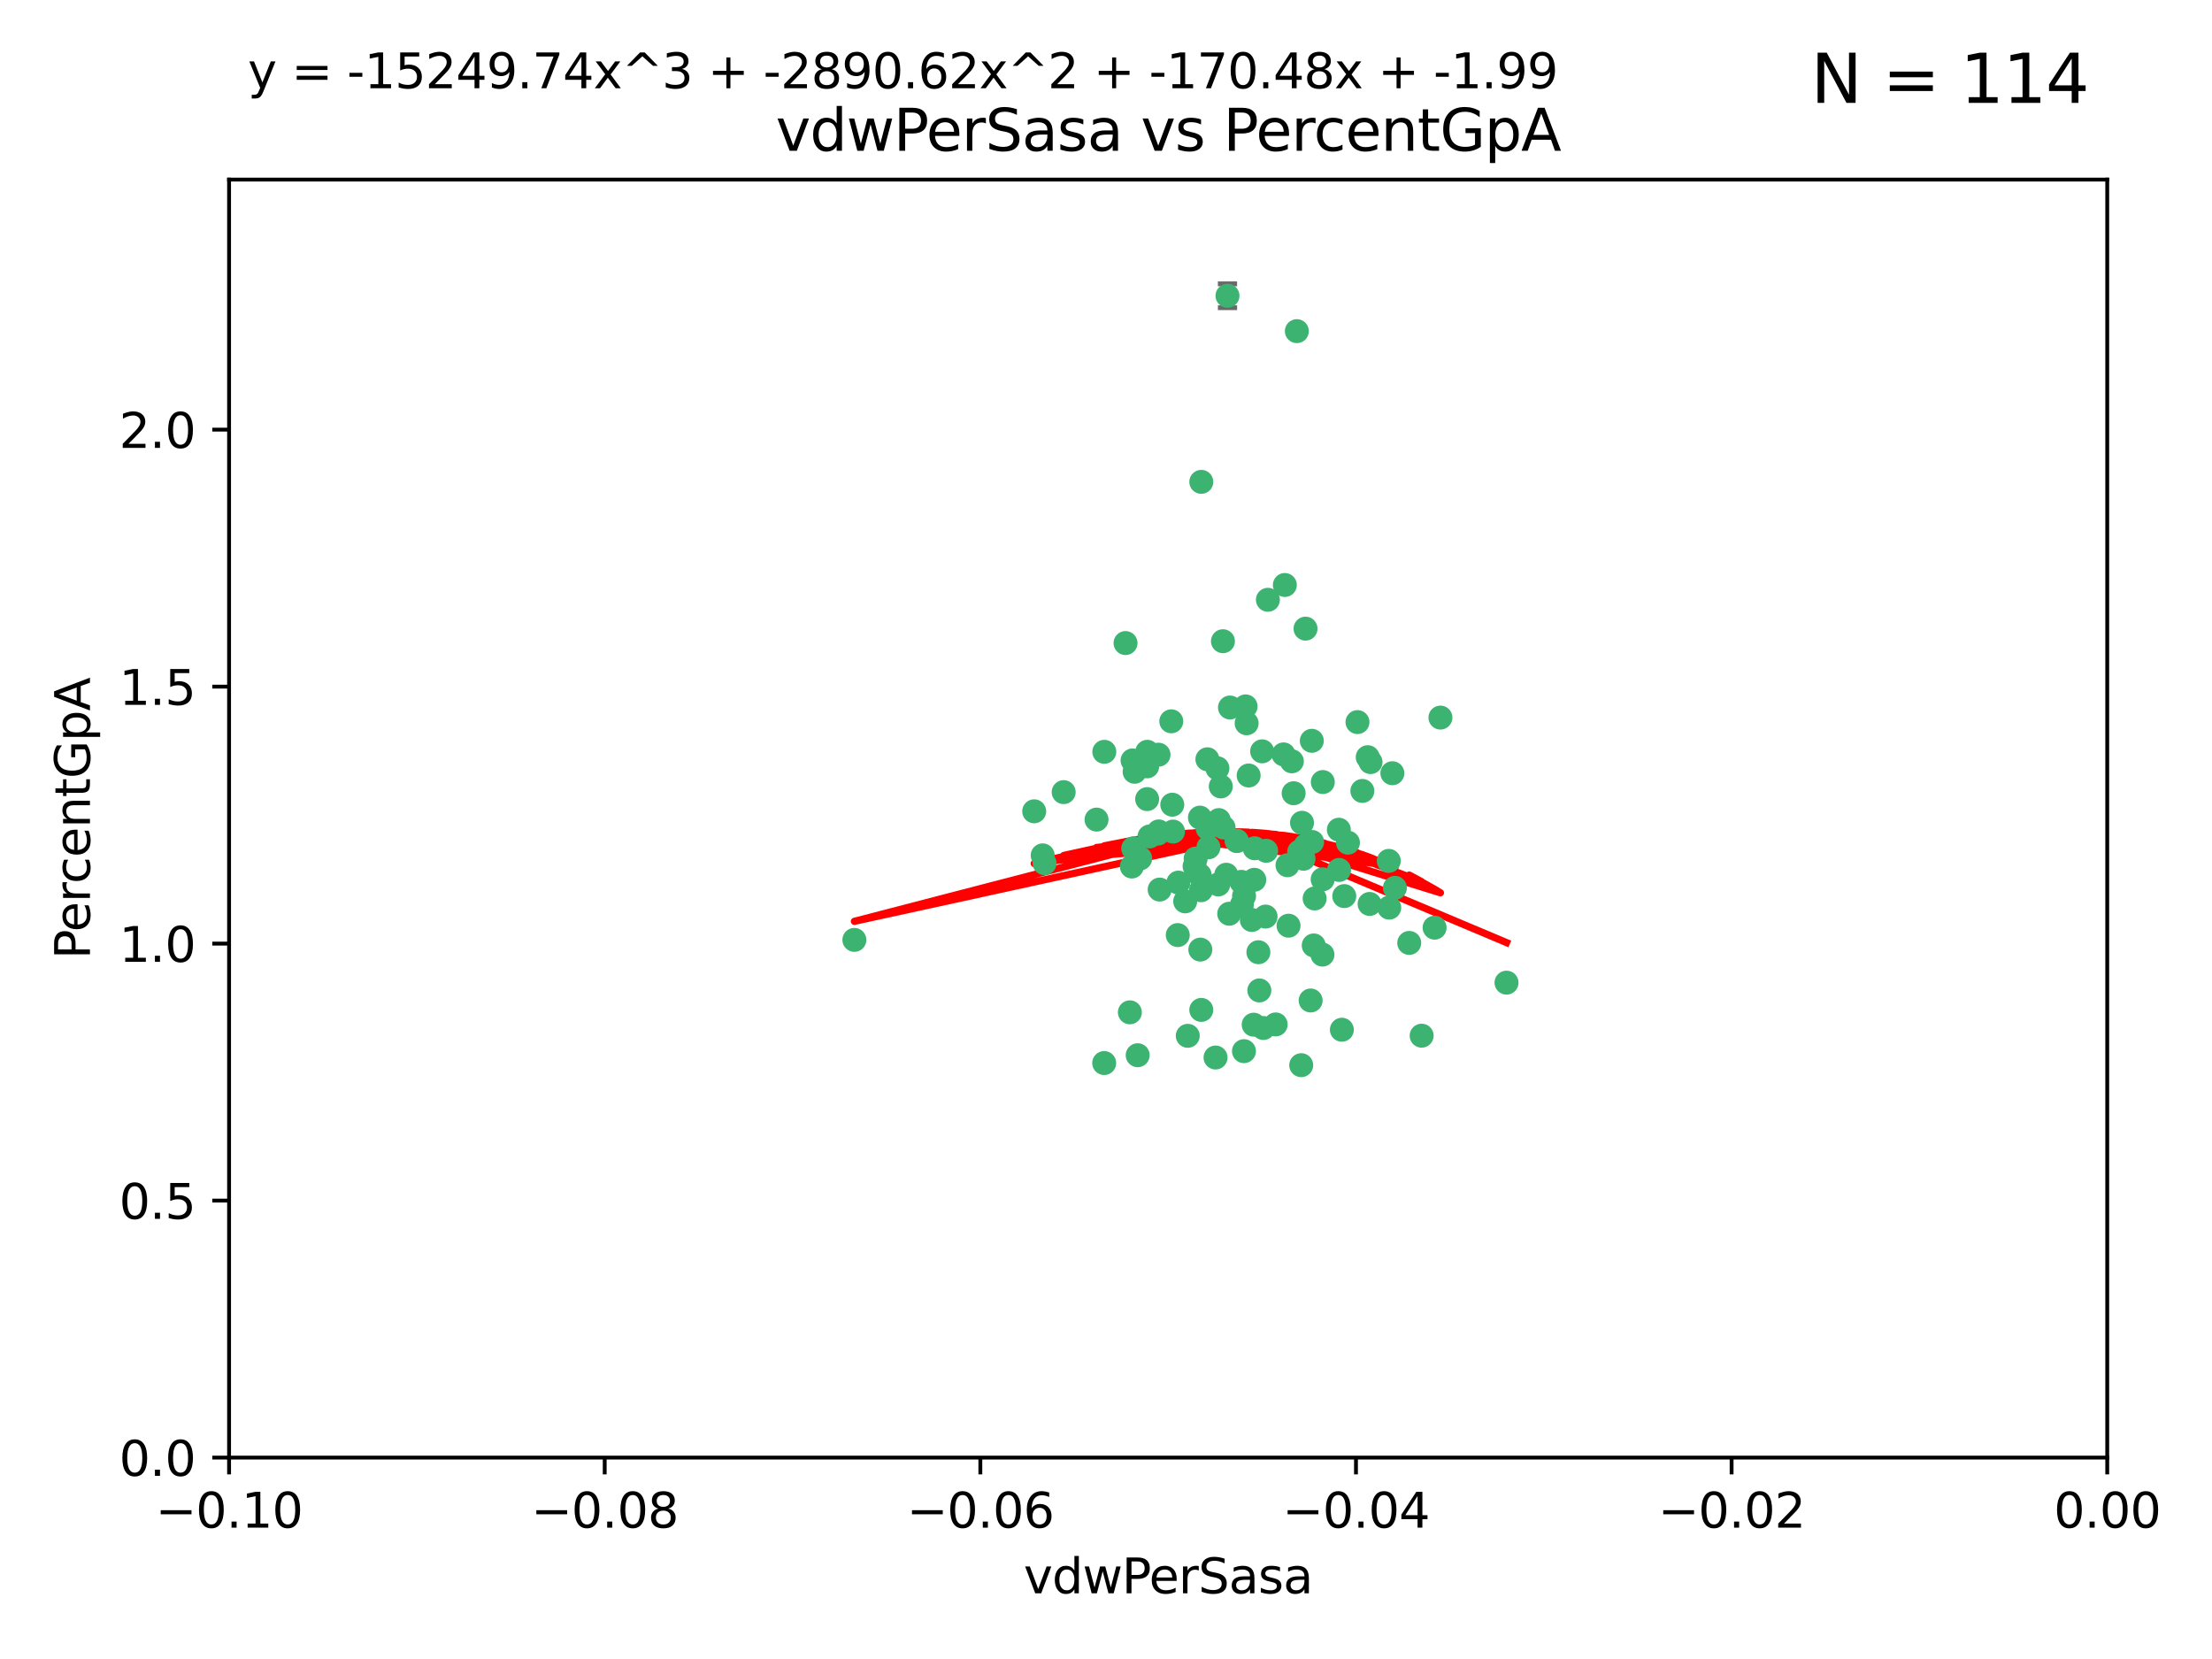 <?xml version="1.0" encoding="utf-8" standalone="no"?>
<!DOCTYPE svg PUBLIC "-//W3C//DTD SVG 1.1//EN"
  "http://www.w3.org/Graphics/SVG/1.1/DTD/svg11.dtd">
<svg xmlns:xlink="http://www.w3.org/1999/xlink" width="460.8pt" height="345.6pt" viewBox="0 0 460.8 345.6" xmlns="http://www.w3.org/2000/svg" version="1.1">
 <defs>
  <style type="text/css">*{stroke-linejoin: round; stroke-linecap: butt}</style>
 </defs>
 <g id="figure_1">
  <g id="patch_1">
   <path d="M 0 345.6 
L 460.8 345.6 
L 460.8 0 
L 0 0 
z
" style="fill: #ffffff"/>
  </g>
  <g id="axes_1">
   <g id="patch_2">
    <path d="M 47.72 303.64 
L 438.975 303.64 
L 438.975 37.411 
L 47.72 37.411 
z
" style="fill: #ffffff"/>
   </g>
   <g id="PathCollection_1">
    <defs>
     <path id="m0a3c423128" d="M 0 1.118 
C 0.297 1.118 0.581 1 0.791 0.791 
C 1 0.581 1.118 0.297 1.118 0 
C 1.118 -0.297 1 -0.581 0.791 -0.791 
C 0.581 -1 0.297 -1.118 0 -1.118 
C -0.297 -1.118 -0.581 -1 -0.791 -0.791 
C -1 -0.581 -1.118 -0.297 -1.118 0 
C -1.118 0.297 -1 0.581 -0.791 0.791 
C -0.581 1 -0.297 1.118 0 1.118 
z
" style="stroke: #3cb371"/>
    </defs>
    <g clip-path="url(#p39fa3b4d44)">
     <use xlink:href="#m0a3c423128" x="238.972" y="166.468" style="fill: #3cb371; stroke: #3cb371"/>
     <use xlink:href="#m0a3c423128" x="270.648" y="177.426" style="fill: #3cb371; stroke: #3cb371"/>
     <use xlink:href="#m0a3c423128" x="228.427" y="170.737" style="fill: #3cb371; stroke: #3cb371"/>
     <use xlink:href="#m0a3c423128" x="257.668" y="175.212" style="fill: #3cb371; stroke: #3cb371"/>
     <use xlink:href="#m0a3c423128" x="260.116" y="161.552" style="fill: #3cb371; stroke: #3cb371"/>
     <use xlink:href="#m0a3c423128" x="259.699" y="150.674" style="fill: #3cb371; stroke: #3cb371"/>
     <use xlink:href="#m0a3c423128" x="259.481" y="147.155" style="fill: #3cb371; stroke: #3cb371"/>
     <use xlink:href="#m0a3c423128" x="258.694" y="188.505" style="fill: #3cb371; stroke: #3cb371"/>
     <use xlink:href="#m0a3c423128" x="251.521" y="158.171" style="fill: #3cb371; stroke: #3cb371"/>
     <use xlink:href="#m0a3c423128" x="250.049" y="197.816" style="fill: #3cb371; stroke: #3cb371"/>
     <use xlink:href="#m0a3c423128" x="262.923" y="156.518" style="fill: #3cb371; stroke: #3cb371"/>
     <use xlink:href="#m0a3c423128" x="215.443" y="169.01" style="fill: #3cb371; stroke: #3cb371"/>
     <use xlink:href="#m0a3c423128" x="254.761" y="133.577" style="fill: #3cb371; stroke: #3cb371"/>
     <use xlink:href="#m0a3c423128" x="255.709" y="61.614" style="fill: #3cb371; stroke: #3cb371"/>
     <use xlink:href="#m0a3c423128" x="256.225" y="147.386" style="fill: #3cb371; stroke: #3cb371"/>
     <use xlink:href="#m0a3c423128" x="236.066" y="176.738" style="fill: #3cb371; stroke: #3cb371"/>
     <use xlink:href="#m0a3c423128" x="253.788" y="184.247" style="fill: #3cb371; stroke: #3cb371"/>
     <use xlink:href="#m0a3c423128" x="249.968" y="170.322" style="fill: #3cb371; stroke: #3cb371"/>
     <use xlink:href="#m0a3c423128" x="230.048" y="156.616" style="fill: #3cb371; stroke: #3cb371"/>
     <use xlink:href="#m0a3c423128" x="235.933" y="158.411" style="fill: #3cb371; stroke: #3cb371"/>
     <use xlink:href="#m0a3c423128" x="221.583" y="165.013" style="fill: #3cb371; stroke: #3cb371"/>
     <use xlink:href="#m0a3c423128" x="253.894" y="170.839" style="fill: #3cb371; stroke: #3cb371"/>
     <use xlink:href="#m0a3c423128" x="263.641" y="190.938" style="fill: #3cb371; stroke: #3cb371"/>
     <use xlink:href="#m0a3c423128" x="246.896" y="187.771" style="fill: #3cb371; stroke: #3cb371"/>
     <use xlink:href="#m0a3c423128" x="241.578" y="185.314" style="fill: #3cb371; stroke: #3cb371"/>
     <use xlink:href="#m0a3c423128" x="247.432" y="215.78" style="fill: #3cb371; stroke: #3cb371"/>
     <use xlink:href="#m0a3c423128" x="253.613" y="160.047" style="fill: #3cb371; stroke: #3cb371"/>
     <use xlink:href="#m0a3c423128" x="234.468" y="133.961" style="fill: #3cb371; stroke: #3cb371"/>
     <use xlink:href="#m0a3c423128" x="275.566" y="162.915" style="fill: #3cb371; stroke: #3cb371"/>
     <use xlink:href="#m0a3c423128" x="254.31" y="163.827" style="fill: #3cb371; stroke: #3cb371"/>
     <use xlink:href="#m0a3c423128" x="249.919" y="182.29" style="fill: #3cb371; stroke: #3cb371"/>
     <use xlink:href="#m0a3c423128" x="254.891" y="172.384" style="fill: #3cb371; stroke: #3cb371"/>
     <use xlink:href="#m0a3c423128" x="280.802" y="175.541" style="fill: #3cb371; stroke: #3cb371"/>
     <use xlink:href="#m0a3c423128" x="235.783" y="180.512" style="fill: #3cb371; stroke: #3cb371"/>
     <use xlink:href="#m0a3c423128" x="236.36" y="160.773" style="fill: #3cb371; stroke: #3cb371"/>
     <use xlink:href="#m0a3c423128" x="230.023" y="221.452" style="fill: #3cb371; stroke: #3cb371"/>
     <use xlink:href="#m0a3c423128" x="245.35" y="194.794" style="fill: #3cb371; stroke: #3cb371"/>
     <use xlink:href="#m0a3c423128" x="241.342" y="157.214" style="fill: #3cb371; stroke: #3cb371"/>
     <use xlink:href="#m0a3c423128" x="250.25" y="210.381" style="fill: #3cb371; stroke: #3cb371"/>
     <use xlink:href="#m0a3c423128" x="267.383" y="157.156" style="fill: #3cb371; stroke: #3cb371"/>
     <use xlink:href="#m0a3c423128" x="238.985" y="159.642" style="fill: #3cb371; stroke: #3cb371"/>
     <use xlink:href="#m0a3c423128" x="261.289" y="183.277" style="fill: #3cb371; stroke: #3cb371"/>
     <use xlink:href="#m0a3c423128" x="263.183" y="214.153" style="fill: #3cb371; stroke: #3cb371"/>
     <use xlink:href="#m0a3c423128" x="289.399" y="189.078" style="fill: #3cb371; stroke: #3cb371"/>
     <use xlink:href="#m0a3c423128" x="275.534" y="183.18" style="fill: #3cb371; stroke: #3cb371"/>
     <use xlink:href="#m0a3c423128" x="273.031" y="208.419" style="fill: #3cb371; stroke: #3cb371"/>
     <use xlink:href="#m0a3c423128" x="248.855" y="180.458" style="fill: #3cb371; stroke: #3cb371"/>
     <use xlink:href="#m0a3c423128" x="259.158" y="186.669" style="fill: #3cb371; stroke: #3cb371"/>
     <use xlink:href="#m0a3c423128" x="238.999" y="156.612" style="fill: #3cb371; stroke: #3cb371"/>
     <use xlink:href="#m0a3c423128" x="278.955" y="181.224" style="fill: #3cb371; stroke: #3cb371"/>
     <use xlink:href="#m0a3c423128" x="249.078" y="178.857" style="fill: #3cb371; stroke: #3cb371"/>
     <use xlink:href="#m0a3c423128" x="177.982" y="195.794" style="fill: #3cb371; stroke: #3cb371"/>
     <use xlink:href="#m0a3c423128" x="262.345" y="206.326" style="fill: #3cb371; stroke: #3cb371"/>
     <use xlink:href="#m0a3c423128" x="237" y="219.824" style="fill: #3cb371; stroke: #3cb371"/>
     <use xlink:href="#m0a3c423128" x="244.364" y="173.231" style="fill: #3cb371; stroke: #3cb371"/>
     <use xlink:href="#m0a3c423128" x="244.207" y="167.635" style="fill: #3cb371; stroke: #3cb371"/>
     <use xlink:href="#m0a3c423128" x="273.336" y="175.402" style="fill: #3cb371; stroke: #3cb371"/>
     <use xlink:href="#m0a3c423128" x="262.147" y="198.364" style="fill: #3cb371; stroke: #3cb371"/>
     <use xlink:href="#m0a3c423128" x="271.546" y="178.895" style="fill: #3cb371; stroke: #3cb371"/>
     <use xlink:href="#m0a3c423128" x="241.206" y="173.659" style="fill: #3cb371; stroke: #3cb371"/>
     <use xlink:href="#m0a3c423128" x="258.6" y="183.706" style="fill: #3cb371; stroke: #3cb371"/>
     <use xlink:href="#m0a3c423128" x="237.528" y="178.823" style="fill: #3cb371; stroke: #3cb371"/>
     <use xlink:href="#m0a3c423128" x="271.964" y="130.957" style="fill: #3cb371; stroke: #3cb371"/>
     <use xlink:href="#m0a3c423128" x="260.775" y="191.645" style="fill: #3cb371; stroke: #3cb371"/>
     <use xlink:href="#m0a3c423128" x="263.763" y="177.238" style="fill: #3cb371; stroke: #3cb371"/>
     <use xlink:href="#m0a3c423128" x="280.036" y="186.674" style="fill: #3cb371; stroke: #3cb371"/>
     <use xlink:href="#m0a3c423128" x="261.367" y="176.713" style="fill: #3cb371; stroke: #3cb371"/>
     <use xlink:href="#m0a3c423128" x="239.466" y="174.251" style="fill: #3cb371; stroke: #3cb371"/>
     <use xlink:href="#m0a3c423128" x="217.212" y="178.188" style="fill: #3cb371; stroke: #3cb371"/>
     <use xlink:href="#m0a3c423128" x="245.478" y="183.865" style="fill: #3cb371; stroke: #3cb371"/>
     <use xlink:href="#m0a3c423128" x="255.448" y="182.222" style="fill: #3cb371; stroke: #3cb371"/>
     <use xlink:href="#m0a3c423128" x="268.207" y="180.245" style="fill: #3cb371; stroke: #3cb371"/>
     <use xlink:href="#m0a3c423128" x="241.38" y="173.202" style="fill: #3cb371; stroke: #3cb371"/>
     <use xlink:href="#m0a3c423128" x="289.309" y="179.334" style="fill: #3cb371; stroke: #3cb371"/>
     <use xlink:href="#m0a3c423128" x="244.001" y="150.262" style="fill: #3cb371; stroke: #3cb371"/>
     <use xlink:href="#m0a3c423128" x="251.575" y="172.541" style="fill: #3cb371; stroke: #3cb371"/>
     <use xlink:href="#m0a3c423128" x="270.156" y="68.985" style="fill: #3cb371; stroke: #3cb371"/>
     <use xlink:href="#m0a3c423128" x="217.604" y="179.815" style="fill: #3cb371; stroke: #3cb371"/>
     <use xlink:href="#m0a3c423128" x="268.426" y="192.836" style="fill: #3cb371; stroke: #3cb371"/>
     <use xlink:href="#m0a3c423128" x="250.183" y="185.452" style="fill: #3cb371; stroke: #3cb371"/>
     <use xlink:href="#m0a3c423128" x="269.489" y="165.246" style="fill: #3cb371; stroke: #3cb371"/>
     <use xlink:href="#m0a3c423128" x="261.165" y="213.461" style="fill: #3cb371; stroke: #3cb371"/>
     <use xlink:href="#m0a3c423128" x="282.789" y="150.426" style="fill: #3cb371; stroke: #3cb371"/>
     <use xlink:href="#m0a3c423128" x="257.61" y="175.129" style="fill: #3cb371; stroke: #3cb371"/>
     <use xlink:href="#m0a3c423128" x="267.656" y="121.865" style="fill: #3cb371; stroke: #3cb371"/>
     <use xlink:href="#m0a3c423128" x="269.119" y="158.596" style="fill: #3cb371; stroke: #3cb371"/>
     <use xlink:href="#m0a3c423128" x="271.989" y="176.11" style="fill: #3cb371; stroke: #3cb371"/>
     <use xlink:href="#m0a3c423128" x="275.49" y="198.86" style="fill: #3cb371; stroke: #3cb371"/>
     <use xlink:href="#m0a3c423128" x="251.741" y="176.511" style="fill: #3cb371; stroke: #3cb371"/>
     <use xlink:href="#m0a3c423128" x="283.804" y="164.766" style="fill: #3cb371; stroke: #3cb371"/>
     <use xlink:href="#m0a3c423128" x="264.125" y="124.947" style="fill: #3cb371; stroke: #3cb371"/>
     <use xlink:href="#m0a3c423128" x="273.275" y="154.321" style="fill: #3cb371; stroke: #3cb371"/>
     <use xlink:href="#m0a3c423128" x="235.372" y="210.887" style="fill: #3cb371; stroke: #3cb371"/>
     <use xlink:href="#m0a3c423128" x="271.232" y="171.401" style="fill: #3cb371; stroke: #3cb371"/>
     <use xlink:href="#m0a3c423128" x="278.907" y="172.846" style="fill: #3cb371; stroke: #3cb371"/>
     <use xlink:href="#m0a3c423128" x="253.221" y="220.299" style="fill: #3cb371; stroke: #3cb371"/>
     <use xlink:href="#m0a3c423128" x="250.251" y="100.38" style="fill: #3cb371; stroke: #3cb371"/>
     <use xlink:href="#m0a3c423128" x="273.864" y="187.17" style="fill: #3cb371; stroke: #3cb371"/>
     <use xlink:href="#m0a3c423128" x="284.922" y="157.734" style="fill: #3cb371; stroke: #3cb371"/>
     <use xlink:href="#m0a3c423128" x="279.534" y="214.513" style="fill: #3cb371; stroke: #3cb371"/>
     <use xlink:href="#m0a3c423128" x="290.057" y="161.077" style="fill: #3cb371; stroke: #3cb371"/>
     <use xlink:href="#m0a3c423128" x="256.066" y="190.347" style="fill: #3cb371; stroke: #3cb371"/>
     <use xlink:href="#m0a3c423128" x="265.747" y="213.407" style="fill: #3cb371; stroke: #3cb371"/>
     <use xlink:href="#m0a3c423128" x="285.312" y="188.309" style="fill: #3cb371; stroke: #3cb371"/>
     <use xlink:href="#m0a3c423128" x="271.069" y="221.897" style="fill: #3cb371; stroke: #3cb371"/>
     <use xlink:href="#m0a3c423128" x="290.585" y="184.957" style="fill: #3cb371; stroke: #3cb371"/>
     <use xlink:href="#m0a3c423128" x="285.509" y="158.76" style="fill: #3cb371; stroke: #3cb371"/>
     <use xlink:href="#m0a3c423128" x="273.674" y="196.951" style="fill: #3cb371; stroke: #3cb371"/>
     <use xlink:href="#m0a3c423128" x="296.155" y="215.753" style="fill: #3cb371; stroke: #3cb371"/>
     <use xlink:href="#m0a3c423128" x="293.569" y="196.429" style="fill: #3cb371; stroke: #3cb371"/>
     <use xlink:href="#m0a3c423128" x="298.854" y="193.248" style="fill: #3cb371; stroke: #3cb371"/>
     <use xlink:href="#m0a3c423128" x="300.068" y="149.487" style="fill: #3cb371; stroke: #3cb371"/>
     <use xlink:href="#m0a3c423128" x="259.141" y="218.978" style="fill: #3cb371; stroke: #3cb371"/>
     <use xlink:href="#m0a3c423128" x="313.835" y="204.705" style="fill: #3cb371; stroke: #3cb371"/>
    </g>
   </g>
   <g id="matplotlib.axis_1">
    <g id="xtick_1">
     <g id="line2d_1">
      <defs>
       <path id="mb0e6dab635" d="M 0 0 
L 0 3.5 
" style="stroke: #000000; stroke-width: 0.8"/>
      </defs>
      <g>
       <use xlink:href="#mb0e6dab635" x="47.72" y="303.64" style="stroke: #000000; stroke-width: 0.8"/>
      </g>
     </g>
     <g id="text_1">
      <!-- −0.10 -->
      <g transform="translate(32.397 318.238)scale(0.1 -0.1)">
       <defs>
        <path id="DejaVuSans-2212" d="M 678 2272 
L 4684 2272 
L 4684 1741 
L 678 1741 
L 678 2272 
z
" transform="scale(0.016)"/>
        <path id="DejaVuSans-30" d="M 2034 4250 
Q 1547 4250 1301 3770 
Q 1056 3291 1056 2328 
Q 1056 1369 1301 889 
Q 1547 409 2034 409 
Q 2525 409 2770 889 
Q 3016 1369 3016 2328 
Q 3016 3291 2770 3770 
Q 2525 4250 2034 4250 
z
M 2034 4750 
Q 2819 4750 3233 4129 
Q 3647 3509 3647 2328 
Q 3647 1150 3233 529 
Q 2819 -91 2034 -91 
Q 1250 -91 836 529 
Q 422 1150 422 2328 
Q 422 3509 836 4129 
Q 1250 4750 2034 4750 
z
" transform="scale(0.016)"/>
        <path id="DejaVuSans-2e" d="M 684 794 
L 1344 794 
L 1344 0 
L 684 0 
L 684 794 
z
" transform="scale(0.016)"/>
        <path id="DejaVuSans-31" d="M 794 531 
L 1825 531 
L 1825 4091 
L 703 3866 
L 703 4441 
L 1819 4666 
L 2450 4666 
L 2450 531 
L 3481 531 
L 3481 0 
L 794 0 
L 794 531 
z
" transform="scale(0.016)"/>
       </defs>
       <use xlink:href="#DejaVuSans-2212"/>
       <use xlink:href="#DejaVuSans-30" x="83.789"/>
       <use xlink:href="#DejaVuSans-2e" x="147.412"/>
       <use xlink:href="#DejaVuSans-31" x="179.199"/>
       <use xlink:href="#DejaVuSans-30" x="242.822"/>
      </g>
     </g>
    </g>
    <g id="xtick_2">
     <g id="line2d_2">
      <g>
       <use xlink:href="#mb0e6dab635" x="125.971" y="303.64" style="stroke: #000000; stroke-width: 0.8"/>
      </g>
     </g>
     <g id="text_2">
      <!-- −0.08 -->
      <g transform="translate(110.648 318.238)scale(0.1 -0.1)">
       <defs>
        <path id="DejaVuSans-38" d="M 2034 2216 
Q 1584 2216 1326 1975 
Q 1069 1734 1069 1313 
Q 1069 891 1326 650 
Q 1584 409 2034 409 
Q 2484 409 2743 651 
Q 3003 894 3003 1313 
Q 3003 1734 2745 1975 
Q 2488 2216 2034 2216 
z
M 1403 2484 
Q 997 2584 770 2862 
Q 544 3141 544 3541 
Q 544 4100 942 4425 
Q 1341 4750 2034 4750 
Q 2731 4750 3128 4425 
Q 3525 4100 3525 3541 
Q 3525 3141 3298 2862 
Q 3072 2584 2669 2484 
Q 3125 2378 3379 2068 
Q 3634 1759 3634 1313 
Q 3634 634 3220 271 
Q 2806 -91 2034 -91 
Q 1263 -91 848 271 
Q 434 634 434 1313 
Q 434 1759 690 2068 
Q 947 2378 1403 2484 
z
M 1172 3481 
Q 1172 3119 1398 2916 
Q 1625 2713 2034 2713 
Q 2441 2713 2670 2916 
Q 2900 3119 2900 3481 
Q 2900 3844 2670 4047 
Q 2441 4250 2034 4250 
Q 1625 4250 1398 4047 
Q 1172 3844 1172 3481 
z
" transform="scale(0.016)"/>
       </defs>
       <use xlink:href="#DejaVuSans-2212"/>
       <use xlink:href="#DejaVuSans-30" x="83.789"/>
       <use xlink:href="#DejaVuSans-2e" x="147.412"/>
       <use xlink:href="#DejaVuSans-30" x="179.199"/>
       <use xlink:href="#DejaVuSans-38" x="242.822"/>
      </g>
     </g>
    </g>
    <g id="xtick_3">
     <g id="line2d_3">
      <g>
       <use xlink:href="#mb0e6dab635" x="204.222" y="303.64" style="stroke: #000000; stroke-width: 0.8"/>
      </g>
     </g>
     <g id="text_3">
      <!-- −0.06 -->
      <g transform="translate(188.899 318.238)scale(0.1 -0.1)">
       <defs>
        <path id="DejaVuSans-36" d="M 2113 2584 
Q 1688 2584 1439 2293 
Q 1191 2003 1191 1497 
Q 1191 994 1439 701 
Q 1688 409 2113 409 
Q 2538 409 2786 701 
Q 3034 994 3034 1497 
Q 3034 2003 2786 2293 
Q 2538 2584 2113 2584 
z
M 3366 4563 
L 3366 3988 
Q 3128 4100 2886 4159 
Q 2644 4219 2406 4219 
Q 1781 4219 1451 3797 
Q 1122 3375 1075 2522 
Q 1259 2794 1537 2939 
Q 1816 3084 2150 3084 
Q 2853 3084 3261 2657 
Q 3669 2231 3669 1497 
Q 3669 778 3244 343 
Q 2819 -91 2113 -91 
Q 1303 -91 875 529 
Q 447 1150 447 2328 
Q 447 3434 972 4092 
Q 1497 4750 2381 4750 
Q 2619 4750 2861 4703 
Q 3103 4656 3366 4563 
z
" transform="scale(0.016)"/>
       </defs>
       <use xlink:href="#DejaVuSans-2212"/>
       <use xlink:href="#DejaVuSans-30" x="83.789"/>
       <use xlink:href="#DejaVuSans-2e" x="147.412"/>
       <use xlink:href="#DejaVuSans-30" x="179.199"/>
       <use xlink:href="#DejaVuSans-36" x="242.822"/>
      </g>
     </g>
    </g>
    <g id="xtick_4">
     <g id="line2d_4">
      <g>
       <use xlink:href="#mb0e6dab635" x="282.473" y="303.64" style="stroke: #000000; stroke-width: 0.8"/>
      </g>
     </g>
     <g id="text_4">
      <!-- −0.04 -->
      <g transform="translate(267.15 318.238)scale(0.1 -0.1)">
       <defs>
        <path id="DejaVuSans-34" d="M 2419 4116 
L 825 1625 
L 2419 1625 
L 2419 4116 
z
M 2253 4666 
L 3047 4666 
L 3047 1625 
L 3713 1625 
L 3713 1100 
L 3047 1100 
L 3047 0 
L 2419 0 
L 2419 1100 
L 313 1100 
L 313 1709 
L 2253 4666 
z
" transform="scale(0.016)"/>
       </defs>
       <use xlink:href="#DejaVuSans-2212"/>
       <use xlink:href="#DejaVuSans-30" x="83.789"/>
       <use xlink:href="#DejaVuSans-2e" x="147.412"/>
       <use xlink:href="#DejaVuSans-30" x="179.199"/>
       <use xlink:href="#DejaVuSans-34" x="242.822"/>
      </g>
     </g>
    </g>
    <g id="xtick_5">
     <g id="line2d_5">
      <g>
       <use xlink:href="#mb0e6dab635" x="360.724" y="303.64" style="stroke: #000000; stroke-width: 0.8"/>
      </g>
     </g>
     <g id="text_5">
      <!-- −0.02 -->
      <g transform="translate(345.401 318.238)scale(0.1 -0.1)">
       <defs>
        <path id="DejaVuSans-32" d="M 1228 531 
L 3431 531 
L 3431 0 
L 469 0 
L 469 531 
Q 828 903 1448 1529 
Q 2069 2156 2228 2338 
Q 2531 2678 2651 2914 
Q 2772 3150 2772 3378 
Q 2772 3750 2511 3984 
Q 2250 4219 1831 4219 
Q 1534 4219 1204 4116 
Q 875 4013 500 3803 
L 500 4441 
Q 881 4594 1212 4672 
Q 1544 4750 1819 4750 
Q 2544 4750 2975 4387 
Q 3406 4025 3406 3419 
Q 3406 3131 3298 2873 
Q 3191 2616 2906 2266 
Q 2828 2175 2409 1742 
Q 1991 1309 1228 531 
z
" transform="scale(0.016)"/>
       </defs>
       <use xlink:href="#DejaVuSans-2212"/>
       <use xlink:href="#DejaVuSans-30" x="83.789"/>
       <use xlink:href="#DejaVuSans-2e" x="147.412"/>
       <use xlink:href="#DejaVuSans-30" x="179.199"/>
       <use xlink:href="#DejaVuSans-32" x="242.822"/>
      </g>
     </g>
    </g>
    <g id="xtick_6">
     <g id="line2d_6">
      <g>
       <use xlink:href="#mb0e6dab635" x="438.975" y="303.64" style="stroke: #000000; stroke-width: 0.8"/>
      </g>
     </g>
     <g id="text_6">
      <!-- 0.00 -->
      <g transform="translate(427.842 318.238)scale(0.1 -0.1)">
       <use xlink:href="#DejaVuSans-30"/>
       <use xlink:href="#DejaVuSans-2e" x="63.623"/>
       <use xlink:href="#DejaVuSans-30" x="95.41"/>
       <use xlink:href="#DejaVuSans-30" x="159.033"/>
      </g>
     </g>
    </g>
    <g id="text_7">
     <!-- vdwPerSasa -->
     <g transform="translate(213.252 331.917)scale(0.1 -0.1)">
      <defs>
       <path id="DejaVuSans-76" d="M 191 3500 
L 800 3500 
L 1894 563 
L 2988 3500 
L 3597 3500 
L 2284 0 
L 1503 0 
L 191 3500 
z
" transform="scale(0.016)"/>
       <path id="DejaVuSans-64" d="M 2906 2969 
L 2906 4863 
L 3481 4863 
L 3481 0 
L 2906 0 
L 2906 525 
Q 2725 213 2448 61 
Q 2172 -91 1784 -91 
Q 1150 -91 751 415 
Q 353 922 353 1747 
Q 353 2572 751 3078 
Q 1150 3584 1784 3584 
Q 2172 3584 2448 3432 
Q 2725 3281 2906 2969 
z
M 947 1747 
Q 947 1113 1208 752 
Q 1469 391 1925 391 
Q 2381 391 2643 752 
Q 2906 1113 2906 1747 
Q 2906 2381 2643 2742 
Q 2381 3103 1925 3103 
Q 1469 3103 1208 2742 
Q 947 2381 947 1747 
z
" transform="scale(0.016)"/>
       <path id="DejaVuSans-77" d="M 269 3500 
L 844 3500 
L 1563 769 
L 2278 3500 
L 2956 3500 
L 3675 769 
L 4391 3500 
L 4966 3500 
L 4050 0 
L 3372 0 
L 2619 2869 
L 1863 0 
L 1184 0 
L 269 3500 
z
" transform="scale(0.016)"/>
       <path id="DejaVuSans-50" d="M 1259 4147 
L 1259 2394 
L 2053 2394 
Q 2494 2394 2734 2622 
Q 2975 2850 2975 3272 
Q 2975 3691 2734 3919 
Q 2494 4147 2053 4147 
L 1259 4147 
z
M 628 4666 
L 2053 4666 
Q 2838 4666 3239 4311 
Q 3641 3956 3641 3272 
Q 3641 2581 3239 2228 
Q 2838 1875 2053 1875 
L 1259 1875 
L 1259 0 
L 628 0 
L 628 4666 
z
" transform="scale(0.016)"/>
       <path id="DejaVuSans-65" d="M 3597 1894 
L 3597 1613 
L 953 1613 
Q 991 1019 1311 708 
Q 1631 397 2203 397 
Q 2534 397 2845 478 
Q 3156 559 3463 722 
L 3463 178 
Q 3153 47 2828 -22 
Q 2503 -91 2169 -91 
Q 1331 -91 842 396 
Q 353 884 353 1716 
Q 353 2575 817 3079 
Q 1281 3584 2069 3584 
Q 2775 3584 3186 3129 
Q 3597 2675 3597 1894 
z
M 3022 2063 
Q 3016 2534 2758 2815 
Q 2500 3097 2075 3097 
Q 1594 3097 1305 2825 
Q 1016 2553 972 2059 
L 3022 2063 
z
" transform="scale(0.016)"/>
       <path id="DejaVuSans-72" d="M 2631 2963 
Q 2534 3019 2420 3045 
Q 2306 3072 2169 3072 
Q 1681 3072 1420 2755 
Q 1159 2438 1159 1844 
L 1159 0 
L 581 0 
L 581 3500 
L 1159 3500 
L 1159 2956 
Q 1341 3275 1631 3429 
Q 1922 3584 2338 3584 
Q 2397 3584 2469 3576 
Q 2541 3569 2628 3553 
L 2631 2963 
z
" transform="scale(0.016)"/>
       <path id="DejaVuSans-53" d="M 3425 4513 
L 3425 3897 
Q 3066 4069 2747 4153 
Q 2428 4238 2131 4238 
Q 1616 4238 1336 4038 
Q 1056 3838 1056 3469 
Q 1056 3159 1242 3001 
Q 1428 2844 1947 2747 
L 2328 2669 
Q 3034 2534 3370 2195 
Q 3706 1856 3706 1288 
Q 3706 609 3251 259 
Q 2797 -91 1919 -91 
Q 1588 -91 1214 -16 
Q 841 59 441 206 
L 441 856 
Q 825 641 1194 531 
Q 1563 422 1919 422 
Q 2459 422 2753 634 
Q 3047 847 3047 1241 
Q 3047 1584 2836 1778 
Q 2625 1972 2144 2069 
L 1759 2144 
Q 1053 2284 737 2584 
Q 422 2884 422 3419 
Q 422 4038 858 4394 
Q 1294 4750 2059 4750 
Q 2388 4750 2728 4690 
Q 3069 4631 3425 4513 
z
" transform="scale(0.016)"/>
       <path id="DejaVuSans-61" d="M 2194 1759 
Q 1497 1759 1228 1600 
Q 959 1441 959 1056 
Q 959 750 1161 570 
Q 1363 391 1709 391 
Q 2188 391 2477 730 
Q 2766 1069 2766 1631 
L 2766 1759 
L 2194 1759 
z
M 3341 1997 
L 3341 0 
L 2766 0 
L 2766 531 
Q 2569 213 2275 61 
Q 1981 -91 1556 -91 
Q 1019 -91 701 211 
Q 384 513 384 1019 
Q 384 1609 779 1909 
Q 1175 2209 1959 2209 
L 2766 2209 
L 2766 2266 
Q 2766 2663 2505 2880 
Q 2244 3097 1772 3097 
Q 1472 3097 1187 3025 
Q 903 2953 641 2809 
L 641 3341 
Q 956 3463 1253 3523 
Q 1550 3584 1831 3584 
Q 2591 3584 2966 3190 
Q 3341 2797 3341 1997 
z
" transform="scale(0.016)"/>
       <path id="DejaVuSans-73" d="M 2834 3397 
L 2834 2853 
Q 2591 2978 2328 3040 
Q 2066 3103 1784 3103 
Q 1356 3103 1142 2972 
Q 928 2841 928 2578 
Q 928 2378 1081 2264 
Q 1234 2150 1697 2047 
L 1894 2003 
Q 2506 1872 2764 1633 
Q 3022 1394 3022 966 
Q 3022 478 2636 193 
Q 2250 -91 1575 -91 
Q 1294 -91 989 -36 
Q 684 19 347 128 
L 347 722 
Q 666 556 975 473 
Q 1284 391 1588 391 
Q 1994 391 2212 530 
Q 2431 669 2431 922 
Q 2431 1156 2273 1281 
Q 2116 1406 1581 1522 
L 1381 1569 
Q 847 1681 609 1914 
Q 372 2147 372 2553 
Q 372 3047 722 3315 
Q 1072 3584 1716 3584 
Q 2034 3584 2315 3537 
Q 2597 3491 2834 3397 
z
" transform="scale(0.016)"/>
      </defs>
      <use xlink:href="#DejaVuSans-76"/>
      <use xlink:href="#DejaVuSans-64" x="59.18"/>
      <use xlink:href="#DejaVuSans-77" x="122.656"/>
      <use xlink:href="#DejaVuSans-50" x="204.443"/>
      <use xlink:href="#DejaVuSans-65" x="261.121"/>
      <use xlink:href="#DejaVuSans-72" x="322.645"/>
      <use xlink:href="#DejaVuSans-53" x="363.758"/>
      <use xlink:href="#DejaVuSans-61" x="427.234"/>
      <use xlink:href="#DejaVuSans-73" x="488.514"/>
      <use xlink:href="#DejaVuSans-61" x="540.613"/>
     </g>
    </g>
   </g>
   <g id="matplotlib.axis_2">
    <g id="ytick_1">
     <g id="line2d_7">
      <defs>
       <path id="m6bff5d586a" d="M 0 0 
L -3.5 0 
" style="stroke: #000000; stroke-width: 0.8"/>
      </defs>
      <g>
       <use xlink:href="#m6bff5d586a" x="47.72" y="303.64" style="stroke: #000000; stroke-width: 0.8"/>
      </g>
     </g>
     <g id="text_8">
      <!-- 0.0 -->
      <g transform="translate(24.817 307.439)scale(0.1 -0.1)">
       <use xlink:href="#DejaVuSans-30"/>
       <use xlink:href="#DejaVuSans-2e" x="63.623"/>
       <use xlink:href="#DejaVuSans-30" x="95.41"/>
      </g>
     </g>
    </g>
    <g id="ytick_2">
     <g id="line2d_8">
      <g>
       <use xlink:href="#m6bff5d586a" x="47.72" y="250.105" style="stroke: #000000; stroke-width: 0.8"/>
      </g>
     </g>
     <g id="text_9">
      <!-- 0.5 -->
      <g transform="translate(24.817 253.905)scale(0.1 -0.1)">
       <defs>
        <path id="DejaVuSans-35" d="M 691 4666 
L 3169 4666 
L 3169 4134 
L 1269 4134 
L 1269 2991 
Q 1406 3038 1543 3061 
Q 1681 3084 1819 3084 
Q 2600 3084 3056 2656 
Q 3513 2228 3513 1497 
Q 3513 744 3044 326 
Q 2575 -91 1722 -91 
Q 1428 -91 1123 -41 
Q 819 9 494 109 
L 494 744 
Q 775 591 1075 516 
Q 1375 441 1709 441 
Q 2250 441 2565 725 
Q 2881 1009 2881 1497 
Q 2881 1984 2565 2268 
Q 2250 2553 1709 2553 
Q 1456 2553 1204 2497 
Q 953 2441 691 2322 
L 691 4666 
z
" transform="scale(0.016)"/>
       </defs>
       <use xlink:href="#DejaVuSans-30"/>
       <use xlink:href="#DejaVuSans-2e" x="63.623"/>
       <use xlink:href="#DejaVuSans-35" x="95.41"/>
      </g>
     </g>
    </g>
    <g id="ytick_3">
     <g id="line2d_9">
      <g>
       <use xlink:href="#m6bff5d586a" x="47.72" y="196.571" style="stroke: #000000; stroke-width: 0.8"/>
      </g>
     </g>
     <g id="text_10">
      <!-- 1.0 -->
      <g transform="translate(24.817 200.37)scale(0.1 -0.1)">
       <use xlink:href="#DejaVuSans-31"/>
       <use xlink:href="#DejaVuSans-2e" x="63.623"/>
       <use xlink:href="#DejaVuSans-30" x="95.41"/>
      </g>
     </g>
    </g>
    <g id="ytick_4">
     <g id="line2d_10">
      <g>
       <use xlink:href="#m6bff5d586a" x="47.72" y="143.036" style="stroke: #000000; stroke-width: 0.8"/>
      </g>
     </g>
     <g id="text_11">
      <!-- 1.5 -->
      <g transform="translate(24.817 146.835)scale(0.1 -0.1)">
       <use xlink:href="#DejaVuSans-31"/>
       <use xlink:href="#DejaVuSans-2e" x="63.623"/>
       <use xlink:href="#DejaVuSans-35" x="95.41"/>
      </g>
     </g>
    </g>
    <g id="ytick_5">
     <g id="line2d_11">
      <g>
       <use xlink:href="#m6bff5d586a" x="47.72" y="89.501" style="stroke: #000000; stroke-width: 0.8"/>
      </g>
     </g>
     <g id="text_12">
      <!-- 2.0 -->
      <g transform="translate(24.817 93.301)scale(0.1 -0.1)">
       <use xlink:href="#DejaVuSans-32"/>
       <use xlink:href="#DejaVuSans-2e" x="63.623"/>
       <use xlink:href="#DejaVuSans-30" x="95.41"/>
      </g>
     </g>
    </g>
    <g id="text_13">
     <!-- PercentGpA -->
     <g transform="translate(18.737 199.802)rotate(-90)scale(0.1 -0.1)">
      <defs>
       <path id="DejaVuSans-63" d="M 3122 3366 
L 3122 2828 
Q 2878 2963 2633 3030 
Q 2388 3097 2138 3097 
Q 1578 3097 1268 2742 
Q 959 2388 959 1747 
Q 959 1106 1268 751 
Q 1578 397 2138 397 
Q 2388 397 2633 464 
Q 2878 531 3122 666 
L 3122 134 
Q 2881 22 2623 -34 
Q 2366 -91 2075 -91 
Q 1284 -91 818 406 
Q 353 903 353 1747 
Q 353 2603 823 3093 
Q 1294 3584 2113 3584 
Q 2378 3584 2631 3529 
Q 2884 3475 3122 3366 
z
" transform="scale(0.016)"/>
       <path id="DejaVuSans-6e" d="M 3513 2113 
L 3513 0 
L 2938 0 
L 2938 2094 
Q 2938 2591 2744 2837 
Q 2550 3084 2163 3084 
Q 1697 3084 1428 2787 
Q 1159 2491 1159 1978 
L 1159 0 
L 581 0 
L 581 3500 
L 1159 3500 
L 1159 2956 
Q 1366 3272 1645 3428 
Q 1925 3584 2291 3584 
Q 2894 3584 3203 3211 
Q 3513 2838 3513 2113 
z
" transform="scale(0.016)"/>
       <path id="DejaVuSans-74" d="M 1172 4494 
L 1172 3500 
L 2356 3500 
L 2356 3053 
L 1172 3053 
L 1172 1153 
Q 1172 725 1289 603 
Q 1406 481 1766 481 
L 2356 481 
L 2356 0 
L 1766 0 
Q 1100 0 847 248 
Q 594 497 594 1153 
L 594 3053 
L 172 3053 
L 172 3500 
L 594 3500 
L 594 4494 
L 1172 4494 
z
" transform="scale(0.016)"/>
       <path id="DejaVuSans-47" d="M 3809 666 
L 3809 1919 
L 2778 1919 
L 2778 2438 
L 4434 2438 
L 4434 434 
Q 4069 175 3628 42 
Q 3188 -91 2688 -91 
Q 1594 -91 976 548 
Q 359 1188 359 2328 
Q 359 3472 976 4111 
Q 1594 4750 2688 4750 
Q 3144 4750 3555 4637 
Q 3966 4525 4313 4306 
L 4313 3634 
Q 3963 3931 3569 4081 
Q 3175 4231 2741 4231 
Q 1884 4231 1454 3753 
Q 1025 3275 1025 2328 
Q 1025 1384 1454 906 
Q 1884 428 2741 428 
Q 3075 428 3337 486 
Q 3600 544 3809 666 
z
" transform="scale(0.016)"/>
       <path id="DejaVuSans-70" d="M 1159 525 
L 1159 -1331 
L 581 -1331 
L 581 3500 
L 1159 3500 
L 1159 2969 
Q 1341 3281 1617 3432 
Q 1894 3584 2278 3584 
Q 2916 3584 3314 3078 
Q 3713 2572 3713 1747 
Q 3713 922 3314 415 
Q 2916 -91 2278 -91 
Q 1894 -91 1617 61 
Q 1341 213 1159 525 
z
M 3116 1747 
Q 3116 2381 2855 2742 
Q 2594 3103 2138 3103 
Q 1681 3103 1420 2742 
Q 1159 2381 1159 1747 
Q 1159 1113 1420 752 
Q 1681 391 2138 391 
Q 2594 391 2855 752 
Q 3116 1113 3116 1747 
z
" transform="scale(0.016)"/>
       <path id="DejaVuSans-41" d="M 2188 4044 
L 1331 1722 
L 3047 1722 
L 2188 4044 
z
M 1831 4666 
L 2547 4666 
L 4325 0 
L 3669 0 
L 3244 1197 
L 1141 1197 
L 716 0 
L 50 0 
L 1831 4666 
z
" transform="scale(0.016)"/>
      </defs>
      <use xlink:href="#DejaVuSans-50"/>
      <use xlink:href="#DejaVuSans-65" x="56.678"/>
      <use xlink:href="#DejaVuSans-72" x="118.201"/>
      <use xlink:href="#DejaVuSans-63" x="157.064"/>
      <use xlink:href="#DejaVuSans-65" x="212.045"/>
      <use xlink:href="#DejaVuSans-6e" x="273.568"/>
      <use xlink:href="#DejaVuSans-74" x="336.947"/>
      <use xlink:href="#DejaVuSans-47" x="376.156"/>
      <use xlink:href="#DejaVuSans-70" x="453.646"/>
      <use xlink:href="#DejaVuSans-41" x="517.123"/>
     </g>
    </g>
   </g>
   <g id="LineCollection_1">
    <path d="M 238.972 166.567 
L 238.972 166.369 
" clip-path="url(#p39fa3b4d44)" style="fill: none; stroke: #696969"/>
    <path d="M 270.648 177.476 
L 270.648 177.376 
" clip-path="url(#p39fa3b4d44)" style="fill: none; stroke: #696969"/>
    <path d="M 228.427 170.789 
L 228.427 170.686 
" clip-path="url(#p39fa3b4d44)" style="fill: none; stroke: #696969"/>
    <path d="M 257.668 175.258 
L 257.668 175.167 
" clip-path="url(#p39fa3b4d44)" style="fill: none; stroke: #696969"/>
    <path d="M 260.116 161.677 
L 260.116 161.426 
" clip-path="url(#p39fa3b4d44)" style="fill: none; stroke: #696969"/>
    <path d="M 259.699 151.018 
L 259.699 150.331 
" clip-path="url(#p39fa3b4d44)" style="fill: none; stroke: #696969"/>
    <path d="M 259.481 147.254 
L 259.481 147.057 
" clip-path="url(#p39fa3b4d44)" style="fill: none; stroke: #696969"/>
    <path d="M 258.694 188.662 
L 258.694 188.348 
" clip-path="url(#p39fa3b4d44)" style="fill: none; stroke: #696969"/>
    <path d="M 251.521 158.225 
L 251.521 158.118 
" clip-path="url(#p39fa3b4d44)" style="fill: none; stroke: #696969"/>
    <path d="M 250.049 197.834 
L 250.049 197.797 
" clip-path="url(#p39fa3b4d44)" style="fill: none; stroke: #696969"/>
    <path d="M 262.923 156.58 
L 262.923 156.457 
" clip-path="url(#p39fa3b4d44)" style="fill: none; stroke: #696969"/>
    <path d="M 215.443 169.203 
L 215.443 168.817 
" clip-path="url(#p39fa3b4d44)" style="fill: none; stroke: #696969"/>
    <path d="M 254.761 133.684 
L 254.761 133.47 
" clip-path="url(#p39fa3b4d44)" style="fill: none; stroke: #696969"/>
    <path d="M 255.709 64.1 
L 255.709 59.128 
" clip-path="url(#p39fa3b4d44)" style="fill: none; stroke: #696969"/>
    <path d="M 256.225 147.639 
L 256.225 147.133 
" clip-path="url(#p39fa3b4d44)" style="fill: none; stroke: #696969"/>
    <path d="M 236.066 177.161 
L 236.066 176.315 
" clip-path="url(#p39fa3b4d44)" style="fill: none; stroke: #696969"/>
    <path d="M 253.788 184.315 
L 253.788 184.179 
" clip-path="url(#p39fa3b4d44)" style="fill: none; stroke: #696969"/>
    <path d="M 249.968 170.497 
L 249.968 170.148 
" clip-path="url(#p39fa3b4d44)" style="fill: none; stroke: #696969"/>
    <path d="M 230.048 156.793 
L 230.048 156.439 
" clip-path="url(#p39fa3b4d44)" style="fill: none; stroke: #696969"/>
    <path d="M 235.933 158.729 
L 235.933 158.094 
" clip-path="url(#p39fa3b4d44)" style="fill: none; stroke: #696969"/>
    <path d="M 221.583 165.183 
L 221.583 164.843 
" clip-path="url(#p39fa3b4d44)" style="fill: none; stroke: #696969"/>
    <path d="M 253.894 170.987 
L 253.894 170.691 
" clip-path="url(#p39fa3b4d44)" style="fill: none; stroke: #696969"/>
    <path d="M 263.641 191.16 
L 263.641 190.715 
" clip-path="url(#p39fa3b4d44)" style="fill: none; stroke: #696969"/>
    <path d="M 246.896 188.498 
L 246.896 187.045 
" clip-path="url(#p39fa3b4d44)" style="fill: none; stroke: #696969"/>
    <path d="M 241.578 185.378 
L 241.578 185.251 
" clip-path="url(#p39fa3b4d44)" style="fill: none; stroke: #696969"/>
    <path d="M 247.432 216.077 
L 247.432 215.482 
" clip-path="url(#p39fa3b4d44)" style="fill: none; stroke: #696969"/>
    <path d="M 253.613 160.208 
L 253.613 159.886 
" clip-path="url(#p39fa3b4d44)" style="fill: none; stroke: #696969"/>
    <path d="M 234.468 134.628 
L 234.468 133.293 
" clip-path="url(#p39fa3b4d44)" style="fill: none; stroke: #696969"/>
    <path d="M 275.566 162.954 
L 275.566 162.875 
" clip-path="url(#p39fa3b4d44)" style="fill: none; stroke: #696969"/>
    <path d="M 254.31 163.992 
L 254.31 163.662 
" clip-path="url(#p39fa3b4d44)" style="fill: none; stroke: #696969"/>
    <path d="M 249.919 182.37 
L 249.919 182.209 
" clip-path="url(#p39fa3b4d44)" style="fill: none; stroke: #696969"/>
    <path d="M 254.891 172.648 
L 254.891 172.12 
" clip-path="url(#p39fa3b4d44)" style="fill: none; stroke: #696969"/>
    <path d="M 280.802 175.623 
L 280.802 175.459 
" clip-path="url(#p39fa3b4d44)" style="fill: none; stroke: #696969"/>
    <path d="M 235.783 180.616 
L 235.783 180.408 
" clip-path="url(#p39fa3b4d44)" style="fill: none; stroke: #696969"/>
    <path d="M 236.36 161.174 
L 236.36 160.371 
" clip-path="url(#p39fa3b4d44)" style="fill: none; stroke: #696969"/>
    <path d="M 230.023 221.532 
L 230.023 221.371 
" clip-path="url(#p39fa3b4d44)" style="fill: none; stroke: #696969"/>
    <path d="M 245.35 194.872 
L 245.35 194.717 
" clip-path="url(#p39fa3b4d44)" style="fill: none; stroke: #696969"/>
    <path d="M 241.342 157.377 
L 241.342 157.052 
" clip-path="url(#p39fa3b4d44)" style="fill: none; stroke: #696969"/>
    <path d="M 250.25 210.454 
L 250.25 210.308 
" clip-path="url(#p39fa3b4d44)" style="fill: none; stroke: #696969"/>
    <path d="M 267.383 157.228 
L 267.383 157.084 
" clip-path="url(#p39fa3b4d44)" style="fill: none; stroke: #696969"/>
    <path d="M 238.985 159.839 
L 238.985 159.446 
" clip-path="url(#p39fa3b4d44)" style="fill: none; stroke: #696969"/>
    <path d="M 261.289 183.392 
L 261.289 183.163 
" clip-path="url(#p39fa3b4d44)" style="fill: none; stroke: #696969"/>
    <path d="M 263.183 214.297 
L 263.183 214.009 
" clip-path="url(#p39fa3b4d44)" style="fill: none; stroke: #696969"/>
    <path d="M 289.399 189.261 
L 289.399 188.896 
" clip-path="url(#p39fa3b4d44)" style="fill: none; stroke: #696969"/>
    <path d="M 275.534 183.301 
L 275.534 183.059 
" clip-path="url(#p39fa3b4d44)" style="fill: none; stroke: #696969"/>
    <path d="M 273.031 208.462 
L 273.031 208.375 
" clip-path="url(#p39fa3b4d44)" style="fill: none; stroke: #696969"/>
    <path d="M 248.855 180.523 
L 248.855 180.393 
" clip-path="url(#p39fa3b4d44)" style="fill: none; stroke: #696969"/>
    <path d="M 259.158 187.075 
L 259.158 186.262 
" clip-path="url(#p39fa3b4d44)" style="fill: none; stroke: #696969"/>
    <path d="M 238.999 157.478 
L 238.999 155.746 
" clip-path="url(#p39fa3b4d44)" style="fill: none; stroke: #696969"/>
    <path d="M 278.955 181.289 
L 278.955 181.159 
" clip-path="url(#p39fa3b4d44)" style="fill: none; stroke: #696969"/>
    <path d="M 249.078 179.056 
L 249.078 178.658 
" clip-path="url(#p39fa3b4d44)" style="fill: none; stroke: #696969"/>
    <path d="M 177.982 195.893 
L 177.982 195.694 
" clip-path="url(#p39fa3b4d44)" style="fill: none; stroke: #696969"/>
    <path d="M 262.345 206.525 
L 262.345 206.128 
" clip-path="url(#p39fa3b4d44)" style="fill: none; stroke: #696969"/>
    <path d="M 237 220.228 
L 237 219.419 
" clip-path="url(#p39fa3b4d44)" style="fill: none; stroke: #696969"/>
    <path d="M 244.364 173.37 
L 244.364 173.091 
" clip-path="url(#p39fa3b4d44)" style="fill: none; stroke: #696969"/>
    <path d="M 244.207 167.829 
L 244.207 167.442 
" clip-path="url(#p39fa3b4d44)" style="fill: none; stroke: #696969"/>
    <path d="M 273.336 175.487 
L 273.336 175.316 
" clip-path="url(#p39fa3b4d44)" style="fill: none; stroke: #696969"/>
    <path d="M 262.147 198.613 
L 262.147 198.115 
" clip-path="url(#p39fa3b4d44)" style="fill: none; stroke: #696969"/>
    <path d="M 271.546 178.989 
L 271.546 178.801 
" clip-path="url(#p39fa3b4d44)" style="fill: none; stroke: #696969"/>
    <path d="M 241.206 173.782 
L 241.206 173.536 
" clip-path="url(#p39fa3b4d44)" style="fill: none; stroke: #696969"/>
    <path d="M 258.6 183.928 
L 258.6 183.484 
" clip-path="url(#p39fa3b4d44)" style="fill: none; stroke: #696969"/>
    <path d="M 237.528 178.896 
L 237.528 178.75 
" clip-path="url(#p39fa3b4d44)" style="fill: none; stroke: #696969"/>
    <path d="M 271.964 131.058 
L 271.964 130.857 
" clip-path="url(#p39fa3b4d44)" style="fill: none; stroke: #696969"/>
    <path d="M 260.775 191.911 
L 260.775 191.38 
" clip-path="url(#p39fa3b4d44)" style="fill: none; stroke: #696969"/>
    <path d="M 263.763 177.332 
L 263.763 177.145 
" clip-path="url(#p39fa3b4d44)" style="fill: none; stroke: #696969"/>
    <path d="M 280.036 186.822 
L 280.036 186.526 
" clip-path="url(#p39fa3b4d44)" style="fill: none; stroke: #696969"/>
    <path d="M 261.367 176.784 
L 261.367 176.643 
" clip-path="url(#p39fa3b4d44)" style="fill: none; stroke: #696969"/>
    <path d="M 239.466 174.437 
L 239.466 174.065 
" clip-path="url(#p39fa3b4d44)" style="fill: none; stroke: #696969"/>
    <path d="M 217.212 178.417 
L 217.212 177.96 
" clip-path="url(#p39fa3b4d44)" style="fill: none; stroke: #696969"/>
    <path d="M 245.478 183.91 
L 245.478 183.821 
" clip-path="url(#p39fa3b4d44)" style="fill: none; stroke: #696969"/>
    <path d="M 255.448 182.699 
L 255.448 181.745 
" clip-path="url(#p39fa3b4d44)" style="fill: none; stroke: #696969"/>
    <path d="M 268.207 180.256 
L 268.207 180.234 
" clip-path="url(#p39fa3b4d44)" style="fill: none; stroke: #696969"/>
    <path d="M 241.38 173.241 
L 241.38 173.164 
" clip-path="url(#p39fa3b4d44)" style="fill: none; stroke: #696969"/>
    <path d="M 289.309 179.481 
L 289.309 179.186 
" clip-path="url(#p39fa3b4d44)" style="fill: none; stroke: #696969"/>
    <path d="M 244.001 151.119 
L 244.001 149.404 
" clip-path="url(#p39fa3b4d44)" style="fill: none; stroke: #696969"/>
    <path d="M 251.575 172.664 
L 251.575 172.418 
" clip-path="url(#p39fa3b4d44)" style="fill: none; stroke: #696969"/>
    <path d="M 270.156 69.891 
L 270.156 68.079 
" clip-path="url(#p39fa3b4d44)" style="fill: none; stroke: #696969"/>
    <path d="M 217.604 180.04 
L 217.604 179.589 
" clip-path="url(#p39fa3b4d44)" style="fill: none; stroke: #696969"/>
    <path d="M 268.426 192.925 
L 268.426 192.747 
" clip-path="url(#p39fa3b4d44)" style="fill: none; stroke: #696969"/>
    <path d="M 250.183 185.629 
L 250.183 185.276 
" clip-path="url(#p39fa3b4d44)" style="fill: none; stroke: #696969"/>
    <path d="M 269.489 165.34 
L 269.489 165.152 
" clip-path="url(#p39fa3b4d44)" style="fill: none; stroke: #696969"/>
    <path d="M 261.165 213.81 
L 261.165 213.112 
" clip-path="url(#p39fa3b4d44)" style="fill: none; stroke: #696969"/>
    <path d="M 282.789 150.897 
L 282.789 149.954 
" clip-path="url(#p39fa3b4d44)" style="fill: none; stroke: #696969"/>
    <path d="M 257.61 175.427 
L 257.61 174.831 
" clip-path="url(#p39fa3b4d44)" style="fill: none; stroke: #696969"/>
    <path d="M 267.656 122.524 
L 267.656 121.207 
" clip-path="url(#p39fa3b4d44)" style="fill: none; stroke: #696969"/>
    <path d="M 269.119 158.611 
L 269.119 158.581 
" clip-path="url(#p39fa3b4d44)" style="fill: none; stroke: #696969"/>
    <path d="M 271.989 176.125 
L 271.989 176.094 
" clip-path="url(#p39fa3b4d44)" style="fill: none; stroke: #696969"/>
    <path d="M 275.49 199.12 
L 275.49 198.6 
" clip-path="url(#p39fa3b4d44)" style="fill: none; stroke: #696969"/>
    <path d="M 251.741 176.603 
L 251.741 176.418 
" clip-path="url(#p39fa3b4d44)" style="fill: none; stroke: #696969"/>
    <path d="M 283.804 165.24 
L 283.804 164.293 
" clip-path="url(#p39fa3b4d44)" style="fill: none; stroke: #696969"/>
    <path d="M 264.125 125.754 
L 264.125 124.14 
" clip-path="url(#p39fa3b4d44)" style="fill: none; stroke: #696969"/>
    <path d="M 273.275 154.525 
L 273.275 154.117 
" clip-path="url(#p39fa3b4d44)" style="fill: none; stroke: #696969"/>
    <path d="M 235.372 211.072 
L 235.372 210.702 
" clip-path="url(#p39fa3b4d44)" style="fill: none; stroke: #696969"/>
    <path d="M 271.232 171.507 
L 271.232 171.295 
" clip-path="url(#p39fa3b4d44)" style="fill: none; stroke: #696969"/>
    <path d="M 278.907 172.911 
L 278.907 172.78 
" clip-path="url(#p39fa3b4d44)" style="fill: none; stroke: #696969"/>
    <path d="M 253.221 220.407 
L 253.221 220.192 
" clip-path="url(#p39fa3b4d44)" style="fill: none; stroke: #696969"/>
    <path d="M 250.251 101.334 
L 250.251 99.426 
" clip-path="url(#p39fa3b4d44)" style="fill: none; stroke: #696969"/>
    <path d="M 273.864 187.816 
L 273.864 186.523 
" clip-path="url(#p39fa3b4d44)" style="fill: none; stroke: #696969"/>
    <path d="M 284.922 157.802 
L 284.922 157.667 
" clip-path="url(#p39fa3b4d44)" style="fill: none; stroke: #696969"/>
    <path d="M 279.534 214.636 
L 279.534 214.39 
" clip-path="url(#p39fa3b4d44)" style="fill: none; stroke: #696969"/>
    <path d="M 290.057 161.195 
L 290.057 160.959 
" clip-path="url(#p39fa3b4d44)" style="fill: none; stroke: #696969"/>
    <path d="M 256.066 190.4 
L 256.066 190.295 
" clip-path="url(#p39fa3b4d44)" style="fill: none; stroke: #696969"/>
    <path d="M 265.747 213.477 
L 265.747 213.337 
" clip-path="url(#p39fa3b4d44)" style="fill: none; stroke: #696969"/>
    <path d="M 285.312 188.474 
L 285.312 188.143 
" clip-path="url(#p39fa3b4d44)" style="fill: none; stroke: #696969"/>
    <path d="M 271.069 221.96 
L 271.069 221.833 
" clip-path="url(#p39fa3b4d44)" style="fill: none; stroke: #696969"/>
    <path d="M 290.585 185.01 
L 290.585 184.904 
" clip-path="url(#p39fa3b4d44)" style="fill: none; stroke: #696969"/>
    <path d="M 285.509 158.826 
L 285.509 158.694 
" clip-path="url(#p39fa3b4d44)" style="fill: none; stroke: #696969"/>
    <path d="M 273.674 196.97 
L 273.674 196.932 
" clip-path="url(#p39fa3b4d44)" style="fill: none; stroke: #696969"/>
    <path d="M 296.155 215.856 
L 296.155 215.65 
" clip-path="url(#p39fa3b4d44)" style="fill: none; stroke: #696969"/>
    <path d="M 293.569 196.589 
L 293.569 196.269 
" clip-path="url(#p39fa3b4d44)" style="fill: none; stroke: #696969"/>
    <path d="M 298.854 193.388 
L 298.854 193.108 
" clip-path="url(#p39fa3b4d44)" style="fill: none; stroke: #696969"/>
    <path d="M 300.068 149.565 
L 300.068 149.408 
" clip-path="url(#p39fa3b4d44)" style="fill: none; stroke: #696969"/>
    <path d="M 259.141 219.022 
L 259.141 218.933 
" clip-path="url(#p39fa3b4d44)" style="fill: none; stroke: #696969"/>
    <path d="M 313.835 204.745 
L 313.835 204.665 
" clip-path="url(#p39fa3b4d44)" style="fill: none; stroke: #696969"/>
   </g>
   <g id="line2d_12">
    <defs>
     <path id="mfc3c34672b" d="M 2 0 
L -2 -0 
" style="stroke: #696969"/>
    </defs>
    <g clip-path="url(#p39fa3b4d44)">
     <use xlink:href="#mfc3c34672b" x="238.972" y="166.567" style="fill: #696969; stroke: #696969"/>
     <use xlink:href="#mfc3c34672b" x="270.648" y="177.476" style="fill: #696969; stroke: #696969"/>
     <use xlink:href="#mfc3c34672b" x="228.427" y="170.789" style="fill: #696969; stroke: #696969"/>
     <use xlink:href="#mfc3c34672b" x="257.668" y="175.258" style="fill: #696969; stroke: #696969"/>
     <use xlink:href="#mfc3c34672b" x="260.116" y="161.677" style="fill: #696969; stroke: #696969"/>
     <use xlink:href="#mfc3c34672b" x="259.699" y="151.018" style="fill: #696969; stroke: #696969"/>
     <use xlink:href="#mfc3c34672b" x="259.481" y="147.254" style="fill: #696969; stroke: #696969"/>
     <use xlink:href="#mfc3c34672b" x="258.694" y="188.662" style="fill: #696969; stroke: #696969"/>
     <use xlink:href="#mfc3c34672b" x="251.521" y="158.225" style="fill: #696969; stroke: #696969"/>
     <use xlink:href="#mfc3c34672b" x="250.049" y="197.834" style="fill: #696969; stroke: #696969"/>
     <use xlink:href="#mfc3c34672b" x="262.923" y="156.58" style="fill: #696969; stroke: #696969"/>
     <use xlink:href="#mfc3c34672b" x="215.443" y="169.203" style="fill: #696969; stroke: #696969"/>
     <use xlink:href="#mfc3c34672b" x="254.761" y="133.684" style="fill: #696969; stroke: #696969"/>
     <use xlink:href="#mfc3c34672b" x="255.709" y="64.1" style="fill: #696969; stroke: #696969"/>
     <use xlink:href="#mfc3c34672b" x="256.225" y="147.639" style="fill: #696969; stroke: #696969"/>
     <use xlink:href="#mfc3c34672b" x="236.066" y="177.161" style="fill: #696969; stroke: #696969"/>
     <use xlink:href="#mfc3c34672b" x="253.788" y="184.315" style="fill: #696969; stroke: #696969"/>
     <use xlink:href="#mfc3c34672b" x="249.968" y="170.497" style="fill: #696969; stroke: #696969"/>
     <use xlink:href="#mfc3c34672b" x="230.048" y="156.793" style="fill: #696969; stroke: #696969"/>
     <use xlink:href="#mfc3c34672b" x="235.933" y="158.729" style="fill: #696969; stroke: #696969"/>
     <use xlink:href="#mfc3c34672b" x="221.583" y="165.183" style="fill: #696969; stroke: #696969"/>
     <use xlink:href="#mfc3c34672b" x="253.894" y="170.987" style="fill: #696969; stroke: #696969"/>
     <use xlink:href="#mfc3c34672b" x="263.641" y="191.16" style="fill: #696969; stroke: #696969"/>
     <use xlink:href="#mfc3c34672b" x="246.896" y="188.498" style="fill: #696969; stroke: #696969"/>
     <use xlink:href="#mfc3c34672b" x="241.578" y="185.378" style="fill: #696969; stroke: #696969"/>
     <use xlink:href="#mfc3c34672b" x="247.432" y="216.077" style="fill: #696969; stroke: #696969"/>
     <use xlink:href="#mfc3c34672b" x="253.613" y="160.208" style="fill: #696969; stroke: #696969"/>
     <use xlink:href="#mfc3c34672b" x="234.468" y="134.628" style="fill: #696969; stroke: #696969"/>
     <use xlink:href="#mfc3c34672b" x="275.566" y="162.954" style="fill: #696969; stroke: #696969"/>
     <use xlink:href="#mfc3c34672b" x="254.31" y="163.992" style="fill: #696969; stroke: #696969"/>
     <use xlink:href="#mfc3c34672b" x="249.919" y="182.37" style="fill: #696969; stroke: #696969"/>
     <use xlink:href="#mfc3c34672b" x="254.891" y="172.648" style="fill: #696969; stroke: #696969"/>
     <use xlink:href="#mfc3c34672b" x="280.802" y="175.623" style="fill: #696969; stroke: #696969"/>
     <use xlink:href="#mfc3c34672b" x="235.783" y="180.616" style="fill: #696969; stroke: #696969"/>
     <use xlink:href="#mfc3c34672b" x="236.36" y="161.174" style="fill: #696969; stroke: #696969"/>
     <use xlink:href="#mfc3c34672b" x="230.023" y="221.532" style="fill: #696969; stroke: #696969"/>
     <use xlink:href="#mfc3c34672b" x="245.35" y="194.872" style="fill: #696969; stroke: #696969"/>
     <use xlink:href="#mfc3c34672b" x="241.342" y="157.377" style="fill: #696969; stroke: #696969"/>
     <use xlink:href="#mfc3c34672b" x="250.25" y="210.454" style="fill: #696969; stroke: #696969"/>
     <use xlink:href="#mfc3c34672b" x="267.383" y="157.228" style="fill: #696969; stroke: #696969"/>
     <use xlink:href="#mfc3c34672b" x="238.985" y="159.839" style="fill: #696969; stroke: #696969"/>
     <use xlink:href="#mfc3c34672b" x="261.289" y="183.392" style="fill: #696969; stroke: #696969"/>
     <use xlink:href="#mfc3c34672b" x="263.183" y="214.297" style="fill: #696969; stroke: #696969"/>
     <use xlink:href="#mfc3c34672b" x="289.399" y="189.261" style="fill: #696969; stroke: #696969"/>
     <use xlink:href="#mfc3c34672b" x="275.534" y="183.301" style="fill: #696969; stroke: #696969"/>
     <use xlink:href="#mfc3c34672b" x="273.031" y="208.462" style="fill: #696969; stroke: #696969"/>
     <use xlink:href="#mfc3c34672b" x="248.855" y="180.523" style="fill: #696969; stroke: #696969"/>
     <use xlink:href="#mfc3c34672b" x="259.158" y="187.075" style="fill: #696969; stroke: #696969"/>
     <use xlink:href="#mfc3c34672b" x="238.999" y="157.478" style="fill: #696969; stroke: #696969"/>
     <use xlink:href="#mfc3c34672b" x="278.955" y="181.289" style="fill: #696969; stroke: #696969"/>
     <use xlink:href="#mfc3c34672b" x="249.078" y="179.056" style="fill: #696969; stroke: #696969"/>
     <use xlink:href="#mfc3c34672b" x="177.982" y="195.893" style="fill: #696969; stroke: #696969"/>
     <use xlink:href="#mfc3c34672b" x="262.345" y="206.525" style="fill: #696969; stroke: #696969"/>
     <use xlink:href="#mfc3c34672b" x="237" y="220.228" style="fill: #696969; stroke: #696969"/>
     <use xlink:href="#mfc3c34672b" x="244.364" y="173.37" style="fill: #696969; stroke: #696969"/>
     <use xlink:href="#mfc3c34672b" x="244.207" y="167.829" style="fill: #696969; stroke: #696969"/>
     <use xlink:href="#mfc3c34672b" x="273.336" y="175.487" style="fill: #696969; stroke: #696969"/>
     <use xlink:href="#mfc3c34672b" x="262.147" y="198.613" style="fill: #696969; stroke: #696969"/>
     <use xlink:href="#mfc3c34672b" x="271.546" y="178.989" style="fill: #696969; stroke: #696969"/>
     <use xlink:href="#mfc3c34672b" x="241.206" y="173.782" style="fill: #696969; stroke: #696969"/>
     <use xlink:href="#mfc3c34672b" x="258.6" y="183.928" style="fill: #696969; stroke: #696969"/>
     <use xlink:href="#mfc3c34672b" x="237.528" y="178.896" style="fill: #696969; stroke: #696969"/>
     <use xlink:href="#mfc3c34672b" x="271.964" y="131.058" style="fill: #696969; stroke: #696969"/>
     <use xlink:href="#mfc3c34672b" x="260.775" y="191.911" style="fill: #696969; stroke: #696969"/>
     <use xlink:href="#mfc3c34672b" x="263.763" y="177.332" style="fill: #696969; stroke: #696969"/>
     <use xlink:href="#mfc3c34672b" x="280.036" y="186.822" style="fill: #696969; stroke: #696969"/>
     <use xlink:href="#mfc3c34672b" x="261.367" y="176.784" style="fill: #696969; stroke: #696969"/>
     <use xlink:href="#mfc3c34672b" x="239.466" y="174.437" style="fill: #696969; stroke: #696969"/>
     <use xlink:href="#mfc3c34672b" x="217.212" y="178.417" style="fill: #696969; stroke: #696969"/>
     <use xlink:href="#mfc3c34672b" x="245.478" y="183.91" style="fill: #696969; stroke: #696969"/>
     <use xlink:href="#mfc3c34672b" x="255.448" y="182.699" style="fill: #696969; stroke: #696969"/>
     <use xlink:href="#mfc3c34672b" x="268.207" y="180.256" style="fill: #696969; stroke: #696969"/>
     <use xlink:href="#mfc3c34672b" x="241.38" y="173.241" style="fill: #696969; stroke: #696969"/>
     <use xlink:href="#mfc3c34672b" x="289.309" y="179.481" style="fill: #696969; stroke: #696969"/>
     <use xlink:href="#mfc3c34672b" x="244.001" y="151.119" style="fill: #696969; stroke: #696969"/>
     <use xlink:href="#mfc3c34672b" x="251.575" y="172.664" style="fill: #696969; stroke: #696969"/>
     <use xlink:href="#mfc3c34672b" x="270.156" y="69.891" style="fill: #696969; stroke: #696969"/>
     <use xlink:href="#mfc3c34672b" x="217.604" y="180.04" style="fill: #696969; stroke: #696969"/>
     <use xlink:href="#mfc3c34672b" x="268.426" y="192.925" style="fill: #696969; stroke: #696969"/>
     <use xlink:href="#mfc3c34672b" x="250.183" y="185.629" style="fill: #696969; stroke: #696969"/>
     <use xlink:href="#mfc3c34672b" x="269.489" y="165.34" style="fill: #696969; stroke: #696969"/>
     <use xlink:href="#mfc3c34672b" x="261.165" y="213.81" style="fill: #696969; stroke: #696969"/>
     <use xlink:href="#mfc3c34672b" x="282.789" y="150.897" style="fill: #696969; stroke: #696969"/>
     <use xlink:href="#mfc3c34672b" x="257.61" y="175.427" style="fill: #696969; stroke: #696969"/>
     <use xlink:href="#mfc3c34672b" x="267.656" y="122.524" style="fill: #696969; stroke: #696969"/>
     <use xlink:href="#mfc3c34672b" x="269.119" y="158.611" style="fill: #696969; stroke: #696969"/>
     <use xlink:href="#mfc3c34672b" x="271.989" y="176.125" style="fill: #696969; stroke: #696969"/>
     <use xlink:href="#mfc3c34672b" x="275.49" y="199.12" style="fill: #696969; stroke: #696969"/>
     <use xlink:href="#mfc3c34672b" x="251.741" y="176.603" style="fill: #696969; stroke: #696969"/>
     <use xlink:href="#mfc3c34672b" x="283.804" y="165.24" style="fill: #696969; stroke: #696969"/>
     <use xlink:href="#mfc3c34672b" x="264.125" y="125.754" style="fill: #696969; stroke: #696969"/>
     <use xlink:href="#mfc3c34672b" x="273.275" y="154.525" style="fill: #696969; stroke: #696969"/>
     <use xlink:href="#mfc3c34672b" x="235.372" y="211.072" style="fill: #696969; stroke: #696969"/>
     <use xlink:href="#mfc3c34672b" x="271.232" y="171.507" style="fill: #696969; stroke: #696969"/>
     <use xlink:href="#mfc3c34672b" x="278.907" y="172.911" style="fill: #696969; stroke: #696969"/>
     <use xlink:href="#mfc3c34672b" x="253.221" y="220.407" style="fill: #696969; stroke: #696969"/>
     <use xlink:href="#mfc3c34672b" x="250.251" y="101.334" style="fill: #696969; stroke: #696969"/>
     <use xlink:href="#mfc3c34672b" x="273.864" y="187.816" style="fill: #696969; stroke: #696969"/>
     <use xlink:href="#mfc3c34672b" x="284.922" y="157.802" style="fill: #696969; stroke: #696969"/>
     <use xlink:href="#mfc3c34672b" x="279.534" y="214.636" style="fill: #696969; stroke: #696969"/>
     <use xlink:href="#mfc3c34672b" x="290.057" y="161.195" style="fill: #696969; stroke: #696969"/>
     <use xlink:href="#mfc3c34672b" x="256.066" y="190.4" style="fill: #696969; stroke: #696969"/>
     <use xlink:href="#mfc3c34672b" x="265.747" y="213.477" style="fill: #696969; stroke: #696969"/>
     <use xlink:href="#mfc3c34672b" x="285.312" y="188.474" style="fill: #696969; stroke: #696969"/>
     <use xlink:href="#mfc3c34672b" x="271.069" y="221.96" style="fill: #696969; stroke: #696969"/>
     <use xlink:href="#mfc3c34672b" x="290.585" y="185.01" style="fill: #696969; stroke: #696969"/>
     <use xlink:href="#mfc3c34672b" x="285.509" y="158.826" style="fill: #696969; stroke: #696969"/>
     <use xlink:href="#mfc3c34672b" x="273.674" y="196.97" style="fill: #696969; stroke: #696969"/>
     <use xlink:href="#mfc3c34672b" x="296.155" y="215.856" style="fill: #696969; stroke: #696969"/>
     <use xlink:href="#mfc3c34672b" x="293.569" y="196.589" style="fill: #696969; stroke: #696969"/>
     <use xlink:href="#mfc3c34672b" x="298.854" y="193.388" style="fill: #696969; stroke: #696969"/>
     <use xlink:href="#mfc3c34672b" x="300.068" y="149.565" style="fill: #696969; stroke: #696969"/>
     <use xlink:href="#mfc3c34672b" x="259.141" y="219.022" style="fill: #696969; stroke: #696969"/>
     <use xlink:href="#mfc3c34672b" x="313.835" y="204.745" style="fill: #696969; stroke: #696969"/>
    </g>
   </g>
   <g id="line2d_13">
    <g clip-path="url(#p39fa3b4d44)">
     <use xlink:href="#mfc3c34672b" x="238.972" y="166.369" style="fill: #696969; stroke: #696969"/>
     <use xlink:href="#mfc3c34672b" x="270.648" y="177.376" style="fill: #696969; stroke: #696969"/>
     <use xlink:href="#mfc3c34672b" x="228.427" y="170.686" style="fill: #696969; stroke: #696969"/>
     <use xlink:href="#mfc3c34672b" x="257.668" y="175.167" style="fill: #696969; stroke: #696969"/>
     <use xlink:href="#mfc3c34672b" x="260.116" y="161.426" style="fill: #696969; stroke: #696969"/>
     <use xlink:href="#mfc3c34672b" x="259.699" y="150.331" style="fill: #696969; stroke: #696969"/>
     <use xlink:href="#mfc3c34672b" x="259.481" y="147.057" style="fill: #696969; stroke: #696969"/>
     <use xlink:href="#mfc3c34672b" x="258.694" y="188.348" style="fill: #696969; stroke: #696969"/>
     <use xlink:href="#mfc3c34672b" x="251.521" y="158.118" style="fill: #696969; stroke: #696969"/>
     <use xlink:href="#mfc3c34672b" x="250.049" y="197.797" style="fill: #696969; stroke: #696969"/>
     <use xlink:href="#mfc3c34672b" x="262.923" y="156.457" style="fill: #696969; stroke: #696969"/>
     <use xlink:href="#mfc3c34672b" x="215.443" y="168.817" style="fill: #696969; stroke: #696969"/>
     <use xlink:href="#mfc3c34672b" x="254.761" y="133.47" style="fill: #696969; stroke: #696969"/>
     <use xlink:href="#mfc3c34672b" x="255.709" y="59.128" style="fill: #696969; stroke: #696969"/>
     <use xlink:href="#mfc3c34672b" x="256.225" y="147.133" style="fill: #696969; stroke: #696969"/>
     <use xlink:href="#mfc3c34672b" x="236.066" y="176.315" style="fill: #696969; stroke: #696969"/>
     <use xlink:href="#mfc3c34672b" x="253.788" y="184.179" style="fill: #696969; stroke: #696969"/>
     <use xlink:href="#mfc3c34672b" x="249.968" y="170.148" style="fill: #696969; stroke: #696969"/>
     <use xlink:href="#mfc3c34672b" x="230.048" y="156.439" style="fill: #696969; stroke: #696969"/>
     <use xlink:href="#mfc3c34672b" x="235.933" y="158.094" style="fill: #696969; stroke: #696969"/>
     <use xlink:href="#mfc3c34672b" x="221.583" y="164.843" style="fill: #696969; stroke: #696969"/>
     <use xlink:href="#mfc3c34672b" x="253.894" y="170.691" style="fill: #696969; stroke: #696969"/>
     <use xlink:href="#mfc3c34672b" x="263.641" y="190.715" style="fill: #696969; stroke: #696969"/>
     <use xlink:href="#mfc3c34672b" x="246.896" y="187.045" style="fill: #696969; stroke: #696969"/>
     <use xlink:href="#mfc3c34672b" x="241.578" y="185.251" style="fill: #696969; stroke: #696969"/>
     <use xlink:href="#mfc3c34672b" x="247.432" y="215.482" style="fill: #696969; stroke: #696969"/>
     <use xlink:href="#mfc3c34672b" x="253.613" y="159.886" style="fill: #696969; stroke: #696969"/>
     <use xlink:href="#mfc3c34672b" x="234.468" y="133.293" style="fill: #696969; stroke: #696969"/>
     <use xlink:href="#mfc3c34672b" x="275.566" y="162.875" style="fill: #696969; stroke: #696969"/>
     <use xlink:href="#mfc3c34672b" x="254.31" y="163.662" style="fill: #696969; stroke: #696969"/>
     <use xlink:href="#mfc3c34672b" x="249.919" y="182.209" style="fill: #696969; stroke: #696969"/>
     <use xlink:href="#mfc3c34672b" x="254.891" y="172.12" style="fill: #696969; stroke: #696969"/>
     <use xlink:href="#mfc3c34672b" x="280.802" y="175.459" style="fill: #696969; stroke: #696969"/>
     <use xlink:href="#mfc3c34672b" x="235.783" y="180.408" style="fill: #696969; stroke: #696969"/>
     <use xlink:href="#mfc3c34672b" x="236.36" y="160.371" style="fill: #696969; stroke: #696969"/>
     <use xlink:href="#mfc3c34672b" x="230.023" y="221.371" style="fill: #696969; stroke: #696969"/>
     <use xlink:href="#mfc3c34672b" x="245.35" y="194.717" style="fill: #696969; stroke: #696969"/>
     <use xlink:href="#mfc3c34672b" x="241.342" y="157.052" style="fill: #696969; stroke: #696969"/>
     <use xlink:href="#mfc3c34672b" x="250.25" y="210.308" style="fill: #696969; stroke: #696969"/>
     <use xlink:href="#mfc3c34672b" x="267.383" y="157.084" style="fill: #696969; stroke: #696969"/>
     <use xlink:href="#mfc3c34672b" x="238.985" y="159.446" style="fill: #696969; stroke: #696969"/>
     <use xlink:href="#mfc3c34672b" x="261.289" y="183.163" style="fill: #696969; stroke: #696969"/>
     <use xlink:href="#mfc3c34672b" x="263.183" y="214.009" style="fill: #696969; stroke: #696969"/>
     <use xlink:href="#mfc3c34672b" x="289.399" y="188.896" style="fill: #696969; stroke: #696969"/>
     <use xlink:href="#mfc3c34672b" x="275.534" y="183.059" style="fill: #696969; stroke: #696969"/>
     <use xlink:href="#mfc3c34672b" x="273.031" y="208.375" style="fill: #696969; stroke: #696969"/>
     <use xlink:href="#mfc3c34672b" x="248.855" y="180.393" style="fill: #696969; stroke: #696969"/>
     <use xlink:href="#mfc3c34672b" x="259.158" y="186.262" style="fill: #696969; stroke: #696969"/>
     <use xlink:href="#mfc3c34672b" x="238.999" y="155.746" style="fill: #696969; stroke: #696969"/>
     <use xlink:href="#mfc3c34672b" x="278.955" y="181.159" style="fill: #696969; stroke: #696969"/>
     <use xlink:href="#mfc3c34672b" x="249.078" y="178.658" style="fill: #696969; stroke: #696969"/>
     <use xlink:href="#mfc3c34672b" x="177.982" y="195.694" style="fill: #696969; stroke: #696969"/>
     <use xlink:href="#mfc3c34672b" x="262.345" y="206.128" style="fill: #696969; stroke: #696969"/>
     <use xlink:href="#mfc3c34672b" x="237" y="219.419" style="fill: #696969; stroke: #696969"/>
     <use xlink:href="#mfc3c34672b" x="244.364" y="173.091" style="fill: #696969; stroke: #696969"/>
     <use xlink:href="#mfc3c34672b" x="244.207" y="167.442" style="fill: #696969; stroke: #696969"/>
     <use xlink:href="#mfc3c34672b" x="273.336" y="175.316" style="fill: #696969; stroke: #696969"/>
     <use xlink:href="#mfc3c34672b" x="262.147" y="198.115" style="fill: #696969; stroke: #696969"/>
     <use xlink:href="#mfc3c34672b" x="271.546" y="178.801" style="fill: #696969; stroke: #696969"/>
     <use xlink:href="#mfc3c34672b" x="241.206" y="173.536" style="fill: #696969; stroke: #696969"/>
     <use xlink:href="#mfc3c34672b" x="258.6" y="183.484" style="fill: #696969; stroke: #696969"/>
     <use xlink:href="#mfc3c34672b" x="237.528" y="178.75" style="fill: #696969; stroke: #696969"/>
     <use xlink:href="#mfc3c34672b" x="271.964" y="130.857" style="fill: #696969; stroke: #696969"/>
     <use xlink:href="#mfc3c34672b" x="260.775" y="191.38" style="fill: #696969; stroke: #696969"/>
     <use xlink:href="#mfc3c34672b" x="263.763" y="177.145" style="fill: #696969; stroke: #696969"/>
     <use xlink:href="#mfc3c34672b" x="280.036" y="186.526" style="fill: #696969; stroke: #696969"/>
     <use xlink:href="#mfc3c34672b" x="261.367" y="176.643" style="fill: #696969; stroke: #696969"/>
     <use xlink:href="#mfc3c34672b" x="239.466" y="174.065" style="fill: #696969; stroke: #696969"/>
     <use xlink:href="#mfc3c34672b" x="217.212" y="177.96" style="fill: #696969; stroke: #696969"/>
     <use xlink:href="#mfc3c34672b" x="245.478" y="183.821" style="fill: #696969; stroke: #696969"/>
     <use xlink:href="#mfc3c34672b" x="255.448" y="181.745" style="fill: #696969; stroke: #696969"/>
     <use xlink:href="#mfc3c34672b" x="268.207" y="180.234" style="fill: #696969; stroke: #696969"/>
     <use xlink:href="#mfc3c34672b" x="241.38" y="173.164" style="fill: #696969; stroke: #696969"/>
     <use xlink:href="#mfc3c34672b" x="289.309" y="179.186" style="fill: #696969; stroke: #696969"/>
     <use xlink:href="#mfc3c34672b" x="244.001" y="149.404" style="fill: #696969; stroke: #696969"/>
     <use xlink:href="#mfc3c34672b" x="251.575" y="172.418" style="fill: #696969; stroke: #696969"/>
     <use xlink:href="#mfc3c34672b" x="270.156" y="68.079" style="fill: #696969; stroke: #696969"/>
     <use xlink:href="#mfc3c34672b" x="217.604" y="179.589" style="fill: #696969; stroke: #696969"/>
     <use xlink:href="#mfc3c34672b" x="268.426" y="192.747" style="fill: #696969; stroke: #696969"/>
     <use xlink:href="#mfc3c34672b" x="250.183" y="185.276" style="fill: #696969; stroke: #696969"/>
     <use xlink:href="#mfc3c34672b" x="269.489" y="165.152" style="fill: #696969; stroke: #696969"/>
     <use xlink:href="#mfc3c34672b" x="261.165" y="213.112" style="fill: #696969; stroke: #696969"/>
     <use xlink:href="#mfc3c34672b" x="282.789" y="149.954" style="fill: #696969; stroke: #696969"/>
     <use xlink:href="#mfc3c34672b" x="257.61" y="174.831" style="fill: #696969; stroke: #696969"/>
     <use xlink:href="#mfc3c34672b" x="267.656" y="121.207" style="fill: #696969; stroke: #696969"/>
     <use xlink:href="#mfc3c34672b" x="269.119" y="158.581" style="fill: #696969; stroke: #696969"/>
     <use xlink:href="#mfc3c34672b" x="271.989" y="176.094" style="fill: #696969; stroke: #696969"/>
     <use xlink:href="#mfc3c34672b" x="275.49" y="198.6" style="fill: #696969; stroke: #696969"/>
     <use xlink:href="#mfc3c34672b" x="251.741" y="176.418" style="fill: #696969; stroke: #696969"/>
     <use xlink:href="#mfc3c34672b" x="283.804" y="164.293" style="fill: #696969; stroke: #696969"/>
     <use xlink:href="#mfc3c34672b" x="264.125" y="124.14" style="fill: #696969; stroke: #696969"/>
     <use xlink:href="#mfc3c34672b" x="273.275" y="154.117" style="fill: #696969; stroke: #696969"/>
     <use xlink:href="#mfc3c34672b" x="235.372" y="210.702" style="fill: #696969; stroke: #696969"/>
     <use xlink:href="#mfc3c34672b" x="271.232" y="171.295" style="fill: #696969; stroke: #696969"/>
     <use xlink:href="#mfc3c34672b" x="278.907" y="172.78" style="fill: #696969; stroke: #696969"/>
     <use xlink:href="#mfc3c34672b" x="253.221" y="220.192" style="fill: #696969; stroke: #696969"/>
     <use xlink:href="#mfc3c34672b" x="250.251" y="99.426" style="fill: #696969; stroke: #696969"/>
     <use xlink:href="#mfc3c34672b" x="273.864" y="186.523" style="fill: #696969; stroke: #696969"/>
     <use xlink:href="#mfc3c34672b" x="284.922" y="157.667" style="fill: #696969; stroke: #696969"/>
     <use xlink:href="#mfc3c34672b" x="279.534" y="214.39" style="fill: #696969; stroke: #696969"/>
     <use xlink:href="#mfc3c34672b" x="290.057" y="160.959" style="fill: #696969; stroke: #696969"/>
     <use xlink:href="#mfc3c34672b" x="256.066" y="190.295" style="fill: #696969; stroke: #696969"/>
     <use xlink:href="#mfc3c34672b" x="265.747" y="213.337" style="fill: #696969; stroke: #696969"/>
     <use xlink:href="#mfc3c34672b" x="285.312" y="188.143" style="fill: #696969; stroke: #696969"/>
     <use xlink:href="#mfc3c34672b" x="271.069" y="221.833" style="fill: #696969; stroke: #696969"/>
     <use xlink:href="#mfc3c34672b" x="290.585" y="184.904" style="fill: #696969; stroke: #696969"/>
     <use xlink:href="#mfc3c34672b" x="285.509" y="158.694" style="fill: #696969; stroke: #696969"/>
     <use xlink:href="#mfc3c34672b" x="273.674" y="196.932" style="fill: #696969; stroke: #696969"/>
     <use xlink:href="#mfc3c34672b" x="296.155" y="215.65" style="fill: #696969; stroke: #696969"/>
     <use xlink:href="#mfc3c34672b" x="293.569" y="196.269" style="fill: #696969; stroke: #696969"/>
     <use xlink:href="#mfc3c34672b" x="298.854" y="193.108" style="fill: #696969; stroke: #696969"/>
     <use xlink:href="#mfc3c34672b" x="300.068" y="149.408" style="fill: #696969; stroke: #696969"/>
     <use xlink:href="#mfc3c34672b" x="259.141" y="218.933" style="fill: #696969; stroke: #696969"/>
     <use xlink:href="#mfc3c34672b" x="313.835" y="204.665" style="fill: #696969; stroke: #696969"/>
    </g>
   </g>
   <g id="line2d_14">
    <path d="M 238.972 174.563 
L 270.648 174.531 
L 228.427 176.549 
L 257.668 173.274 
L 260.116 173.361 
L 259.699 173.342 
L 259.481 173.332 
L 258.694 173.303 
L 251.521 173.334 
L 250.049 173.405 
L 262.923 173.544 
L 215.443 179.89 
L 254.761 173.254 
L 255.709 173.251 
L 256.225 173.253 
L 236.066 175.033 
L 253.788 173.267 
L 249.968 173.41 
L 230.048 176.196 
L 235.933 175.056 
L 221.583 178.207 
L 253.894 173.265 
L 263.641 173.605 
L 246.896 173.625 
L 241.578 174.197 
L 247.432 173.581 
L 253.613 173.271 
L 234.468 175.318 
L 275.566 175.556 
L 254.31 173.259 
L 249.919 173.412 
L 254.891 173.253 
L 280.802 177.012 
L 235.783 175.082 
L 236.36 174.983 
L 230.023 176.201 
L 245.35 173.766 
L 241.342 174.228 
L 250.25 173.394 
L 267.383 174.024 
L 238.985 174.561 
L 261.289 173.427 
L 263.183 173.566 
L 289.399 180.279 
L 275.534 175.548 
L 273.031 174.988 
L 248.855 173.478 
L 259.158 173.319 
L 238.999 174.559 
L 278.955 176.454 
L 249.078 173.463 
L 177.982 191.929 
L 262.345 173.499 
L 237 174.875 
L 244.364 173.867 
L 244.207 173.884 
L 273.336 175.051 
L 262.147 173.485 
L 271.546 174.694 
L 241.206 174.246 
L 258.6 173.3 
L 237.528 174.789 
L 271.964 174.774 
L 260.775 173.396 
L 263.763 173.616 
L 280.036 176.774 
L 261.367 173.432 
L 239.466 174.49 
L 217.212 179.389 
L 245.478 173.754 
L 255.448 173.251 
L 268.207 174.14 
L 241.38 174.223 
L 289.309 180.239 
L 244.001 173.907 
L 251.575 173.332 
L 270.156 174.446 
L 217.604 179.279 
L 268.426 174.172 
L 250.183 173.398 
L 269.489 174.336 
L 261.165 173.419 
L 282.789 177.668 
L 257.61 173.273 
L 267.656 174.062 
L 269.119 174.277 
L 271.989 174.779 
L 275.49 175.538 
L 251.741 173.326 
L 283.804 178.025 
L 264.125 173.65 
L 273.275 175.038 
L 235.372 175.154 
L 271.232 174.636 
L 278.907 176.44 
L 253.221 173.279 
L 250.251 173.394 
L 273.864 175.165 
L 284.922 178.437 
L 279.534 176.624 
L 290.057 180.577 
L 256.066 173.252 
L 265.747 173.82 
L 285.312 178.585 
L 271.069 174.606 
L 290.585 180.82 
L 285.509 178.661 
L 273.674 175.124 
L 296.155 183.67 
L 293.569 182.283 
L 298.854 185.239 
L 300.068 185.987 
L 259.141 173.319 
L 313.835 196.36 
" clip-path="url(#p39fa3b4d44)" style="fill: none; stroke: #ff0000; stroke-width: 1.5; stroke-linecap: square"/>
   </g>
   <g id="line2d_15">
    <defs>
     <path id="m5737caa3e8" d="M 0 2 
C 0.53 2 1.039 1.789 1.414 1.414 
C 1.789 1.039 2 0.53 2 0 
C 2 -0.53 1.789 -1.039 1.414 -1.414 
C 1.039 -1.789 0.53 -2 0 -2 
C -0.53 -2 -1.039 -1.789 -1.414 -1.414 
C -1.789 -1.039 -2 -0.53 -2 0 
C -2 0.53 -1.789 1.039 -1.414 1.414 
C -1.039 1.789 -0.53 2 0 2 
z
" style="stroke: #3cb371"/>
    </defs>
    <g clip-path="url(#p39fa3b4d44)">
     <use xlink:href="#m5737caa3e8" x="238.972" y="166.468" style="fill: #3cb371; stroke: #3cb371"/>
     <use xlink:href="#m5737caa3e8" x="270.648" y="177.426" style="fill: #3cb371; stroke: #3cb371"/>
     <use xlink:href="#m5737caa3e8" x="228.427" y="170.737" style="fill: #3cb371; stroke: #3cb371"/>
     <use xlink:href="#m5737caa3e8" x="257.668" y="175.212" style="fill: #3cb371; stroke: #3cb371"/>
     <use xlink:href="#m5737caa3e8" x="260.116" y="161.552" style="fill: #3cb371; stroke: #3cb371"/>
     <use xlink:href="#m5737caa3e8" x="259.699" y="150.674" style="fill: #3cb371; stroke: #3cb371"/>
     <use xlink:href="#m5737caa3e8" x="259.481" y="147.155" style="fill: #3cb371; stroke: #3cb371"/>
     <use xlink:href="#m5737caa3e8" x="258.694" y="188.505" style="fill: #3cb371; stroke: #3cb371"/>
     <use xlink:href="#m5737caa3e8" x="251.521" y="158.171" style="fill: #3cb371; stroke: #3cb371"/>
     <use xlink:href="#m5737caa3e8" x="250.049" y="197.816" style="fill: #3cb371; stroke: #3cb371"/>
     <use xlink:href="#m5737caa3e8" x="262.923" y="156.518" style="fill: #3cb371; stroke: #3cb371"/>
     <use xlink:href="#m5737caa3e8" x="215.443" y="169.01" style="fill: #3cb371; stroke: #3cb371"/>
     <use xlink:href="#m5737caa3e8" x="254.761" y="133.577" style="fill: #3cb371; stroke: #3cb371"/>
     <use xlink:href="#m5737caa3e8" x="255.709" y="61.614" style="fill: #3cb371; stroke: #3cb371"/>
     <use xlink:href="#m5737caa3e8" x="256.225" y="147.386" style="fill: #3cb371; stroke: #3cb371"/>
     <use xlink:href="#m5737caa3e8" x="236.066" y="176.738" style="fill: #3cb371; stroke: #3cb371"/>
     <use xlink:href="#m5737caa3e8" x="253.788" y="184.247" style="fill: #3cb371; stroke: #3cb371"/>
     <use xlink:href="#m5737caa3e8" x="249.968" y="170.322" style="fill: #3cb371; stroke: #3cb371"/>
     <use xlink:href="#m5737caa3e8" x="230.048" y="156.616" style="fill: #3cb371; stroke: #3cb371"/>
     <use xlink:href="#m5737caa3e8" x="235.933" y="158.411" style="fill: #3cb371; stroke: #3cb371"/>
     <use xlink:href="#m5737caa3e8" x="221.583" y="165.013" style="fill: #3cb371; stroke: #3cb371"/>
     <use xlink:href="#m5737caa3e8" x="253.894" y="170.839" style="fill: #3cb371; stroke: #3cb371"/>
     <use xlink:href="#m5737caa3e8" x="263.641" y="190.938" style="fill: #3cb371; stroke: #3cb371"/>
     <use xlink:href="#m5737caa3e8" x="246.896" y="187.771" style="fill: #3cb371; stroke: #3cb371"/>
     <use xlink:href="#m5737caa3e8" x="241.578" y="185.314" style="fill: #3cb371; stroke: #3cb371"/>
     <use xlink:href="#m5737caa3e8" x="247.432" y="215.78" style="fill: #3cb371; stroke: #3cb371"/>
     <use xlink:href="#m5737caa3e8" x="253.613" y="160.047" style="fill: #3cb371; stroke: #3cb371"/>
     <use xlink:href="#m5737caa3e8" x="234.468" y="133.961" style="fill: #3cb371; stroke: #3cb371"/>
     <use xlink:href="#m5737caa3e8" x="275.566" y="162.915" style="fill: #3cb371; stroke: #3cb371"/>
     <use xlink:href="#m5737caa3e8" x="254.31" y="163.827" style="fill: #3cb371; stroke: #3cb371"/>
     <use xlink:href="#m5737caa3e8" x="249.919" y="182.29" style="fill: #3cb371; stroke: #3cb371"/>
     <use xlink:href="#m5737caa3e8" x="254.891" y="172.384" style="fill: #3cb371; stroke: #3cb371"/>
     <use xlink:href="#m5737caa3e8" x="280.802" y="175.541" style="fill: #3cb371; stroke: #3cb371"/>
     <use xlink:href="#m5737caa3e8" x="235.783" y="180.512" style="fill: #3cb371; stroke: #3cb371"/>
     <use xlink:href="#m5737caa3e8" x="236.36" y="160.773" style="fill: #3cb371; stroke: #3cb371"/>
     <use xlink:href="#m5737caa3e8" x="230.023" y="221.452" style="fill: #3cb371; stroke: #3cb371"/>
     <use xlink:href="#m5737caa3e8" x="245.35" y="194.794" style="fill: #3cb371; stroke: #3cb371"/>
     <use xlink:href="#m5737caa3e8" x="241.342" y="157.214" style="fill: #3cb371; stroke: #3cb371"/>
     <use xlink:href="#m5737caa3e8" x="250.25" y="210.381" style="fill: #3cb371; stroke: #3cb371"/>
     <use xlink:href="#m5737caa3e8" x="267.383" y="157.156" style="fill: #3cb371; stroke: #3cb371"/>
     <use xlink:href="#m5737caa3e8" x="238.985" y="159.642" style="fill: #3cb371; stroke: #3cb371"/>
     <use xlink:href="#m5737caa3e8" x="261.289" y="183.277" style="fill: #3cb371; stroke: #3cb371"/>
     <use xlink:href="#m5737caa3e8" x="263.183" y="214.153" style="fill: #3cb371; stroke: #3cb371"/>
     <use xlink:href="#m5737caa3e8" x="289.399" y="189.078" style="fill: #3cb371; stroke: #3cb371"/>
     <use xlink:href="#m5737caa3e8" x="275.534" y="183.18" style="fill: #3cb371; stroke: #3cb371"/>
     <use xlink:href="#m5737caa3e8" x="273.031" y="208.419" style="fill: #3cb371; stroke: #3cb371"/>
     <use xlink:href="#m5737caa3e8" x="248.855" y="180.458" style="fill: #3cb371; stroke: #3cb371"/>
     <use xlink:href="#m5737caa3e8" x="259.158" y="186.669" style="fill: #3cb371; stroke: #3cb371"/>
     <use xlink:href="#m5737caa3e8" x="238.999" y="156.612" style="fill: #3cb371; stroke: #3cb371"/>
     <use xlink:href="#m5737caa3e8" x="278.955" y="181.224" style="fill: #3cb371; stroke: #3cb371"/>
     <use xlink:href="#m5737caa3e8" x="249.078" y="178.857" style="fill: #3cb371; stroke: #3cb371"/>
     <use xlink:href="#m5737caa3e8" x="177.982" y="195.794" style="fill: #3cb371; stroke: #3cb371"/>
     <use xlink:href="#m5737caa3e8" x="262.345" y="206.326" style="fill: #3cb371; stroke: #3cb371"/>
     <use xlink:href="#m5737caa3e8" x="237" y="219.824" style="fill: #3cb371; stroke: #3cb371"/>
     <use xlink:href="#m5737caa3e8" x="244.364" y="173.231" style="fill: #3cb371; stroke: #3cb371"/>
     <use xlink:href="#m5737caa3e8" x="244.207" y="167.635" style="fill: #3cb371; stroke: #3cb371"/>
     <use xlink:href="#m5737caa3e8" x="273.336" y="175.402" style="fill: #3cb371; stroke: #3cb371"/>
     <use xlink:href="#m5737caa3e8" x="262.147" y="198.364" style="fill: #3cb371; stroke: #3cb371"/>
     <use xlink:href="#m5737caa3e8" x="271.546" y="178.895" style="fill: #3cb371; stroke: #3cb371"/>
     <use xlink:href="#m5737caa3e8" x="241.206" y="173.659" style="fill: #3cb371; stroke: #3cb371"/>
     <use xlink:href="#m5737caa3e8" x="258.6" y="183.706" style="fill: #3cb371; stroke: #3cb371"/>
     <use xlink:href="#m5737caa3e8" x="237.528" y="178.823" style="fill: #3cb371; stroke: #3cb371"/>
     <use xlink:href="#m5737caa3e8" x="271.964" y="130.957" style="fill: #3cb371; stroke: #3cb371"/>
     <use xlink:href="#m5737caa3e8" x="260.775" y="191.645" style="fill: #3cb371; stroke: #3cb371"/>
     <use xlink:href="#m5737caa3e8" x="263.763" y="177.238" style="fill: #3cb371; stroke: #3cb371"/>
     <use xlink:href="#m5737caa3e8" x="280.036" y="186.674" style="fill: #3cb371; stroke: #3cb371"/>
     <use xlink:href="#m5737caa3e8" x="261.367" y="176.713" style="fill: #3cb371; stroke: #3cb371"/>
     <use xlink:href="#m5737caa3e8" x="239.466" y="174.251" style="fill: #3cb371; stroke: #3cb371"/>
     <use xlink:href="#m5737caa3e8" x="217.212" y="178.188" style="fill: #3cb371; stroke: #3cb371"/>
     <use xlink:href="#m5737caa3e8" x="245.478" y="183.865" style="fill: #3cb371; stroke: #3cb371"/>
     <use xlink:href="#m5737caa3e8" x="255.448" y="182.222" style="fill: #3cb371; stroke: #3cb371"/>
     <use xlink:href="#m5737caa3e8" x="268.207" y="180.245" style="fill: #3cb371; stroke: #3cb371"/>
     <use xlink:href="#m5737caa3e8" x="241.38" y="173.202" style="fill: #3cb371; stroke: #3cb371"/>
     <use xlink:href="#m5737caa3e8" x="289.309" y="179.334" style="fill: #3cb371; stroke: #3cb371"/>
     <use xlink:href="#m5737caa3e8" x="244.001" y="150.262" style="fill: #3cb371; stroke: #3cb371"/>
     <use xlink:href="#m5737caa3e8" x="251.575" y="172.541" style="fill: #3cb371; stroke: #3cb371"/>
     <use xlink:href="#m5737caa3e8" x="270.156" y="68.985" style="fill: #3cb371; stroke: #3cb371"/>
     <use xlink:href="#m5737caa3e8" x="217.604" y="179.815" style="fill: #3cb371; stroke: #3cb371"/>
     <use xlink:href="#m5737caa3e8" x="268.426" y="192.836" style="fill: #3cb371; stroke: #3cb371"/>
     <use xlink:href="#m5737caa3e8" x="250.183" y="185.452" style="fill: #3cb371; stroke: #3cb371"/>
     <use xlink:href="#m5737caa3e8" x="269.489" y="165.246" style="fill: #3cb371; stroke: #3cb371"/>
     <use xlink:href="#m5737caa3e8" x="261.165" y="213.461" style="fill: #3cb371; stroke: #3cb371"/>
     <use xlink:href="#m5737caa3e8" x="282.789" y="150.426" style="fill: #3cb371; stroke: #3cb371"/>
     <use xlink:href="#m5737caa3e8" x="257.61" y="175.129" style="fill: #3cb371; stroke: #3cb371"/>
     <use xlink:href="#m5737caa3e8" x="267.656" y="121.865" style="fill: #3cb371; stroke: #3cb371"/>
     <use xlink:href="#m5737caa3e8" x="269.119" y="158.596" style="fill: #3cb371; stroke: #3cb371"/>
     <use xlink:href="#m5737caa3e8" x="271.989" y="176.11" style="fill: #3cb371; stroke: #3cb371"/>
     <use xlink:href="#m5737caa3e8" x="275.49" y="198.86" style="fill: #3cb371; stroke: #3cb371"/>
     <use xlink:href="#m5737caa3e8" x="251.741" y="176.511" style="fill: #3cb371; stroke: #3cb371"/>
     <use xlink:href="#m5737caa3e8" x="283.804" y="164.766" style="fill: #3cb371; stroke: #3cb371"/>
     <use xlink:href="#m5737caa3e8" x="264.125" y="124.947" style="fill: #3cb371; stroke: #3cb371"/>
     <use xlink:href="#m5737caa3e8" x="273.275" y="154.321" style="fill: #3cb371; stroke: #3cb371"/>
     <use xlink:href="#m5737caa3e8" x="235.372" y="210.887" style="fill: #3cb371; stroke: #3cb371"/>
     <use xlink:href="#m5737caa3e8" x="271.232" y="171.401" style="fill: #3cb371; stroke: #3cb371"/>
     <use xlink:href="#m5737caa3e8" x="278.907" y="172.846" style="fill: #3cb371; stroke: #3cb371"/>
     <use xlink:href="#m5737caa3e8" x="253.221" y="220.299" style="fill: #3cb371; stroke: #3cb371"/>
     <use xlink:href="#m5737caa3e8" x="250.251" y="100.38" style="fill: #3cb371; stroke: #3cb371"/>
     <use xlink:href="#m5737caa3e8" x="273.864" y="187.17" style="fill: #3cb371; stroke: #3cb371"/>
     <use xlink:href="#m5737caa3e8" x="284.922" y="157.734" style="fill: #3cb371; stroke: #3cb371"/>
     <use xlink:href="#m5737caa3e8" x="279.534" y="214.513" style="fill: #3cb371; stroke: #3cb371"/>
     <use xlink:href="#m5737caa3e8" x="290.057" y="161.077" style="fill: #3cb371; stroke: #3cb371"/>
     <use xlink:href="#m5737caa3e8" x="256.066" y="190.347" style="fill: #3cb371; stroke: #3cb371"/>
     <use xlink:href="#m5737caa3e8" x="265.747" y="213.407" style="fill: #3cb371; stroke: #3cb371"/>
     <use xlink:href="#m5737caa3e8" x="285.312" y="188.309" style="fill: #3cb371; stroke: #3cb371"/>
     <use xlink:href="#m5737caa3e8" x="271.069" y="221.897" style="fill: #3cb371; stroke: #3cb371"/>
     <use xlink:href="#m5737caa3e8" x="290.585" y="184.957" style="fill: #3cb371; stroke: #3cb371"/>
     <use xlink:href="#m5737caa3e8" x="285.509" y="158.76" style="fill: #3cb371; stroke: #3cb371"/>
     <use xlink:href="#m5737caa3e8" x="273.674" y="196.951" style="fill: #3cb371; stroke: #3cb371"/>
     <use xlink:href="#m5737caa3e8" x="296.155" y="215.753" style="fill: #3cb371; stroke: #3cb371"/>
     <use xlink:href="#m5737caa3e8" x="293.569" y="196.429" style="fill: #3cb371; stroke: #3cb371"/>
     <use xlink:href="#m5737caa3e8" x="298.854" y="193.248" style="fill: #3cb371; stroke: #3cb371"/>
     <use xlink:href="#m5737caa3e8" x="300.068" y="149.487" style="fill: #3cb371; stroke: #3cb371"/>
     <use xlink:href="#m5737caa3e8" x="259.141" y="218.978" style="fill: #3cb371; stroke: #3cb371"/>
     <use xlink:href="#m5737caa3e8" x="313.835" y="204.705" style="fill: #3cb371; stroke: #3cb371"/>
    </g>
   </g>
   <g id="patch_3">
    <path d="M 47.72 303.64 
L 47.72 37.411 
" style="fill: none; stroke: #000000; stroke-width: 0.8; stroke-linejoin: miter; stroke-linecap: square"/>
   </g>
   <g id="patch_4">
    <path d="M 438.975 303.64 
L 438.975 37.411 
" style="fill: none; stroke: #000000; stroke-width: 0.8; stroke-linejoin: miter; stroke-linecap: square"/>
   </g>
   <g id="patch_5">
    <path d="M 47.72 303.64 
L 438.975 303.64 
" style="fill: none; stroke: #000000; stroke-width: 0.8; stroke-linejoin: miter; stroke-linecap: square"/>
   </g>
   <g id="patch_6">
    <path d="M 47.72 37.411 
L 438.975 37.411 
" style="fill: none; stroke: #000000; stroke-width: 0.8; stroke-linejoin: miter; stroke-linecap: square"/>
   </g>
   <g id="text_14">
    <!-- N = 114 -->
    <g transform="translate(377.236 21.426)scale(0.14 -0.14)">
     <defs>
      <path id="DejaVuSans-4e" d="M 628 4666 
L 1478 4666 
L 3547 763 
L 3547 4666 
L 4159 4666 
L 4159 0 
L 3309 0 
L 1241 3903 
L 1241 0 
L 628 0 
L 628 4666 
z
" transform="scale(0.016)"/>
      <path id="DejaVuSans-20" transform="scale(0.016)"/>
      <path id="DejaVuSans-3d" d="M 678 2906 
L 4684 2906 
L 4684 2381 
L 678 2381 
L 678 2906 
z
M 678 1631 
L 4684 1631 
L 4684 1100 
L 678 1100 
L 678 1631 
z
" transform="scale(0.016)"/>
     </defs>
     <use xlink:href="#DejaVuSans-4e"/>
     <use xlink:href="#DejaVuSans-20" x="74.805"/>
     <use xlink:href="#DejaVuSans-3d" x="106.592"/>
     <use xlink:href="#DejaVuSans-20" x="190.381"/>
     <use xlink:href="#DejaVuSans-31" x="222.168"/>
     <use xlink:href="#DejaVuSans-31" x="285.791"/>
     <use xlink:href="#DejaVuSans-34" x="349.414"/>
    </g>
   </g>
   <g id="text_15">
    <!-- y = -15249.74x^3 + -2890.62x^2 + -170.48x + -1.99 -->
    <g transform="translate(51.633 18.387)scale(0.1 -0.1)">
     <defs>
      <path id="DejaVuSans-79" d="M 2059 -325 
Q 1816 -950 1584 -1140 
Q 1353 -1331 966 -1331 
L 506 -1331 
L 506 -850 
L 844 -850 
Q 1081 -850 1212 -737 
Q 1344 -625 1503 -206 
L 1606 56 
L 191 3500 
L 800 3500 
L 1894 763 
L 2988 3500 
L 3597 3500 
L 2059 -325 
z
" transform="scale(0.016)"/>
      <path id="DejaVuSans-2d" d="M 313 2009 
L 1997 2009 
L 1997 1497 
L 313 1497 
L 313 2009 
z
" transform="scale(0.016)"/>
      <path id="DejaVuSans-39" d="M 703 97 
L 703 672 
Q 941 559 1184 500 
Q 1428 441 1663 441 
Q 2288 441 2617 861 
Q 2947 1281 2994 2138 
Q 2813 1869 2534 1725 
Q 2256 1581 1919 1581 
Q 1219 1581 811 2004 
Q 403 2428 403 3163 
Q 403 3881 828 4315 
Q 1253 4750 1959 4750 
Q 2769 4750 3195 4129 
Q 3622 3509 3622 2328 
Q 3622 1225 3098 567 
Q 2575 -91 1691 -91 
Q 1453 -91 1209 -44 
Q 966 3 703 97 
z
M 1959 2075 
Q 2384 2075 2632 2365 
Q 2881 2656 2881 3163 
Q 2881 3666 2632 3958 
Q 2384 4250 1959 4250 
Q 1534 4250 1286 3958 
Q 1038 3666 1038 3163 
Q 1038 2656 1286 2365 
Q 1534 2075 1959 2075 
z
" transform="scale(0.016)"/>
      <path id="DejaVuSans-37" d="M 525 4666 
L 3525 4666 
L 3525 4397 
L 1831 0 
L 1172 0 
L 2766 4134 
L 525 4134 
L 525 4666 
z
" transform="scale(0.016)"/>
      <path id="DejaVuSans-78" d="M 3513 3500 
L 2247 1797 
L 3578 0 
L 2900 0 
L 1881 1375 
L 863 0 
L 184 0 
L 1544 1831 
L 300 3500 
L 978 3500 
L 1906 2253 
L 2834 3500 
L 3513 3500 
z
" transform="scale(0.016)"/>
      <path id="DejaVuSans-5e" d="M 2988 4666 
L 4684 2925 
L 4056 2925 
L 2681 4159 
L 1306 2925 
L 678 2925 
L 2375 4666 
L 2988 4666 
z
" transform="scale(0.016)"/>
      <path id="DejaVuSans-33" d="M 2597 2516 
Q 3050 2419 3304 2112 
Q 3559 1806 3559 1356 
Q 3559 666 3084 287 
Q 2609 -91 1734 -91 
Q 1441 -91 1130 -33 
Q 819 25 488 141 
L 488 750 
Q 750 597 1062 519 
Q 1375 441 1716 441 
Q 2309 441 2620 675 
Q 2931 909 2931 1356 
Q 2931 1769 2642 2001 
Q 2353 2234 1838 2234 
L 1294 2234 
L 1294 2753 
L 1863 2753 
Q 2328 2753 2575 2939 
Q 2822 3125 2822 3475 
Q 2822 3834 2567 4026 
Q 2313 4219 1838 4219 
Q 1578 4219 1281 4162 
Q 984 4106 628 3988 
L 628 4550 
Q 988 4650 1302 4700 
Q 1616 4750 1894 4750 
Q 2613 4750 3031 4423 
Q 3450 4097 3450 3541 
Q 3450 3153 3228 2886 
Q 3006 2619 2597 2516 
z
" transform="scale(0.016)"/>
      <path id="DejaVuSans-2b" d="M 2944 4013 
L 2944 2272 
L 4684 2272 
L 4684 1741 
L 2944 1741 
L 2944 0 
L 2419 0 
L 2419 1741 
L 678 1741 
L 678 2272 
L 2419 2272 
L 2419 4013 
L 2944 4013 
z
" transform="scale(0.016)"/>
     </defs>
     <use xlink:href="#DejaVuSans-79"/>
     <use xlink:href="#DejaVuSans-20" x="59.18"/>
     <use xlink:href="#DejaVuSans-3d" x="90.967"/>
     <use xlink:href="#DejaVuSans-20" x="174.756"/>
     <use xlink:href="#DejaVuSans-2d" x="206.543"/>
     <use xlink:href="#DejaVuSans-31" x="242.627"/>
     <use xlink:href="#DejaVuSans-35" x="306.25"/>
     <use xlink:href="#DejaVuSans-32" x="369.873"/>
     <use xlink:href="#DejaVuSans-34" x="433.496"/>
     <use xlink:href="#DejaVuSans-39" x="497.119"/>
     <use xlink:href="#DejaVuSans-2e" x="560.742"/>
     <use xlink:href="#DejaVuSans-37" x="592.529"/>
     <use xlink:href="#DejaVuSans-34" x="656.152"/>
     <use xlink:href="#DejaVuSans-78" x="719.775"/>
     <use xlink:href="#DejaVuSans-5e" x="778.955"/>
     <use xlink:href="#DejaVuSans-33" x="862.744"/>
     <use xlink:href="#DejaVuSans-20" x="926.367"/>
     <use xlink:href="#DejaVuSans-2b" x="958.154"/>
     <use xlink:href="#DejaVuSans-20" x="1041.943"/>
     <use xlink:href="#DejaVuSans-2d" x="1073.73"/>
     <use xlink:href="#DejaVuSans-32" x="1109.814"/>
     <use xlink:href="#DejaVuSans-38" x="1173.438"/>
     <use xlink:href="#DejaVuSans-39" x="1237.061"/>
     <use xlink:href="#DejaVuSans-30" x="1300.684"/>
     <use xlink:href="#DejaVuSans-2e" x="1364.307"/>
     <use xlink:href="#DejaVuSans-36" x="1396.094"/>
     <use xlink:href="#DejaVuSans-32" x="1459.717"/>
     <use xlink:href="#DejaVuSans-78" x="1523.34"/>
     <use xlink:href="#DejaVuSans-5e" x="1582.52"/>
     <use xlink:href="#DejaVuSans-32" x="1666.309"/>
     <use xlink:href="#DejaVuSans-20" x="1729.932"/>
     <use xlink:href="#DejaVuSans-2b" x="1761.719"/>
     <use xlink:href="#DejaVuSans-20" x="1845.508"/>
     <use xlink:href="#DejaVuSans-2d" x="1877.295"/>
     <use xlink:href="#DejaVuSans-31" x="1913.379"/>
     <use xlink:href="#DejaVuSans-37" x="1977.002"/>
     <use xlink:href="#DejaVuSans-30" x="2040.625"/>
     <use xlink:href="#DejaVuSans-2e" x="2104.248"/>
     <use xlink:href="#DejaVuSans-34" x="2136.035"/>
     <use xlink:href="#DejaVuSans-38" x="2199.658"/>
     <use xlink:href="#DejaVuSans-78" x="2263.281"/>
     <use xlink:href="#DejaVuSans-20" x="2322.461"/>
     <use xlink:href="#DejaVuSans-2b" x="2354.248"/>
     <use xlink:href="#DejaVuSans-20" x="2438.037"/>
     <use xlink:href="#DejaVuSans-2d" x="2469.824"/>
     <use xlink:href="#DejaVuSans-31" x="2505.908"/>
     <use xlink:href="#DejaVuSans-2e" x="2569.531"/>
     <use xlink:href="#DejaVuSans-39" x="2601.318"/>
     <use xlink:href="#DejaVuSans-39" x="2664.941"/>
    </g>
   </g>
   <g id="text_16">
    <!-- vdwPerSasa vs PercentGpA -->
    <g transform="translate(161.611 31.411)scale(0.12 -0.12)">
     <use xlink:href="#DejaVuSans-76"/>
     <use xlink:href="#DejaVuSans-64" x="59.18"/>
     <use xlink:href="#DejaVuSans-77" x="122.656"/>
     <use xlink:href="#DejaVuSans-50" x="204.443"/>
     <use xlink:href="#DejaVuSans-65" x="261.121"/>
     <use xlink:href="#DejaVuSans-72" x="322.645"/>
     <use xlink:href="#DejaVuSans-53" x="363.758"/>
     <use xlink:href="#DejaVuSans-61" x="427.234"/>
     <use xlink:href="#DejaVuSans-73" x="488.514"/>
     <use xlink:href="#DejaVuSans-61" x="540.613"/>
     <use xlink:href="#DejaVuSans-20" x="601.893"/>
     <use xlink:href="#DejaVuSans-76" x="633.68"/>
     <use xlink:href="#DejaVuSans-73" x="692.859"/>
     <use xlink:href="#DejaVuSans-20" x="744.959"/>
     <use xlink:href="#DejaVuSans-50" x="776.746"/>
     <use xlink:href="#DejaVuSans-65" x="833.424"/>
     <use xlink:href="#DejaVuSans-72" x="894.947"/>
     <use xlink:href="#DejaVuSans-63" x="933.811"/>
     <use xlink:href="#DejaVuSans-65" x="988.791"/>
     <use xlink:href="#DejaVuSans-6e" x="1050.314"/>
     <use xlink:href="#DejaVuSans-74" x="1113.693"/>
     <use xlink:href="#DejaVuSans-47" x="1152.902"/>
     <use xlink:href="#DejaVuSans-70" x="1230.393"/>
     <use xlink:href="#DejaVuSans-41" x="1293.869"/>
    </g>
   </g>
  </g>
 </g>
 <defs>
  <clipPath id="p39fa3b4d44">
   <rect x="47.72" y="37.411" width="391.255" height="266.229"/>
  </clipPath>
 </defs>
</svg>
